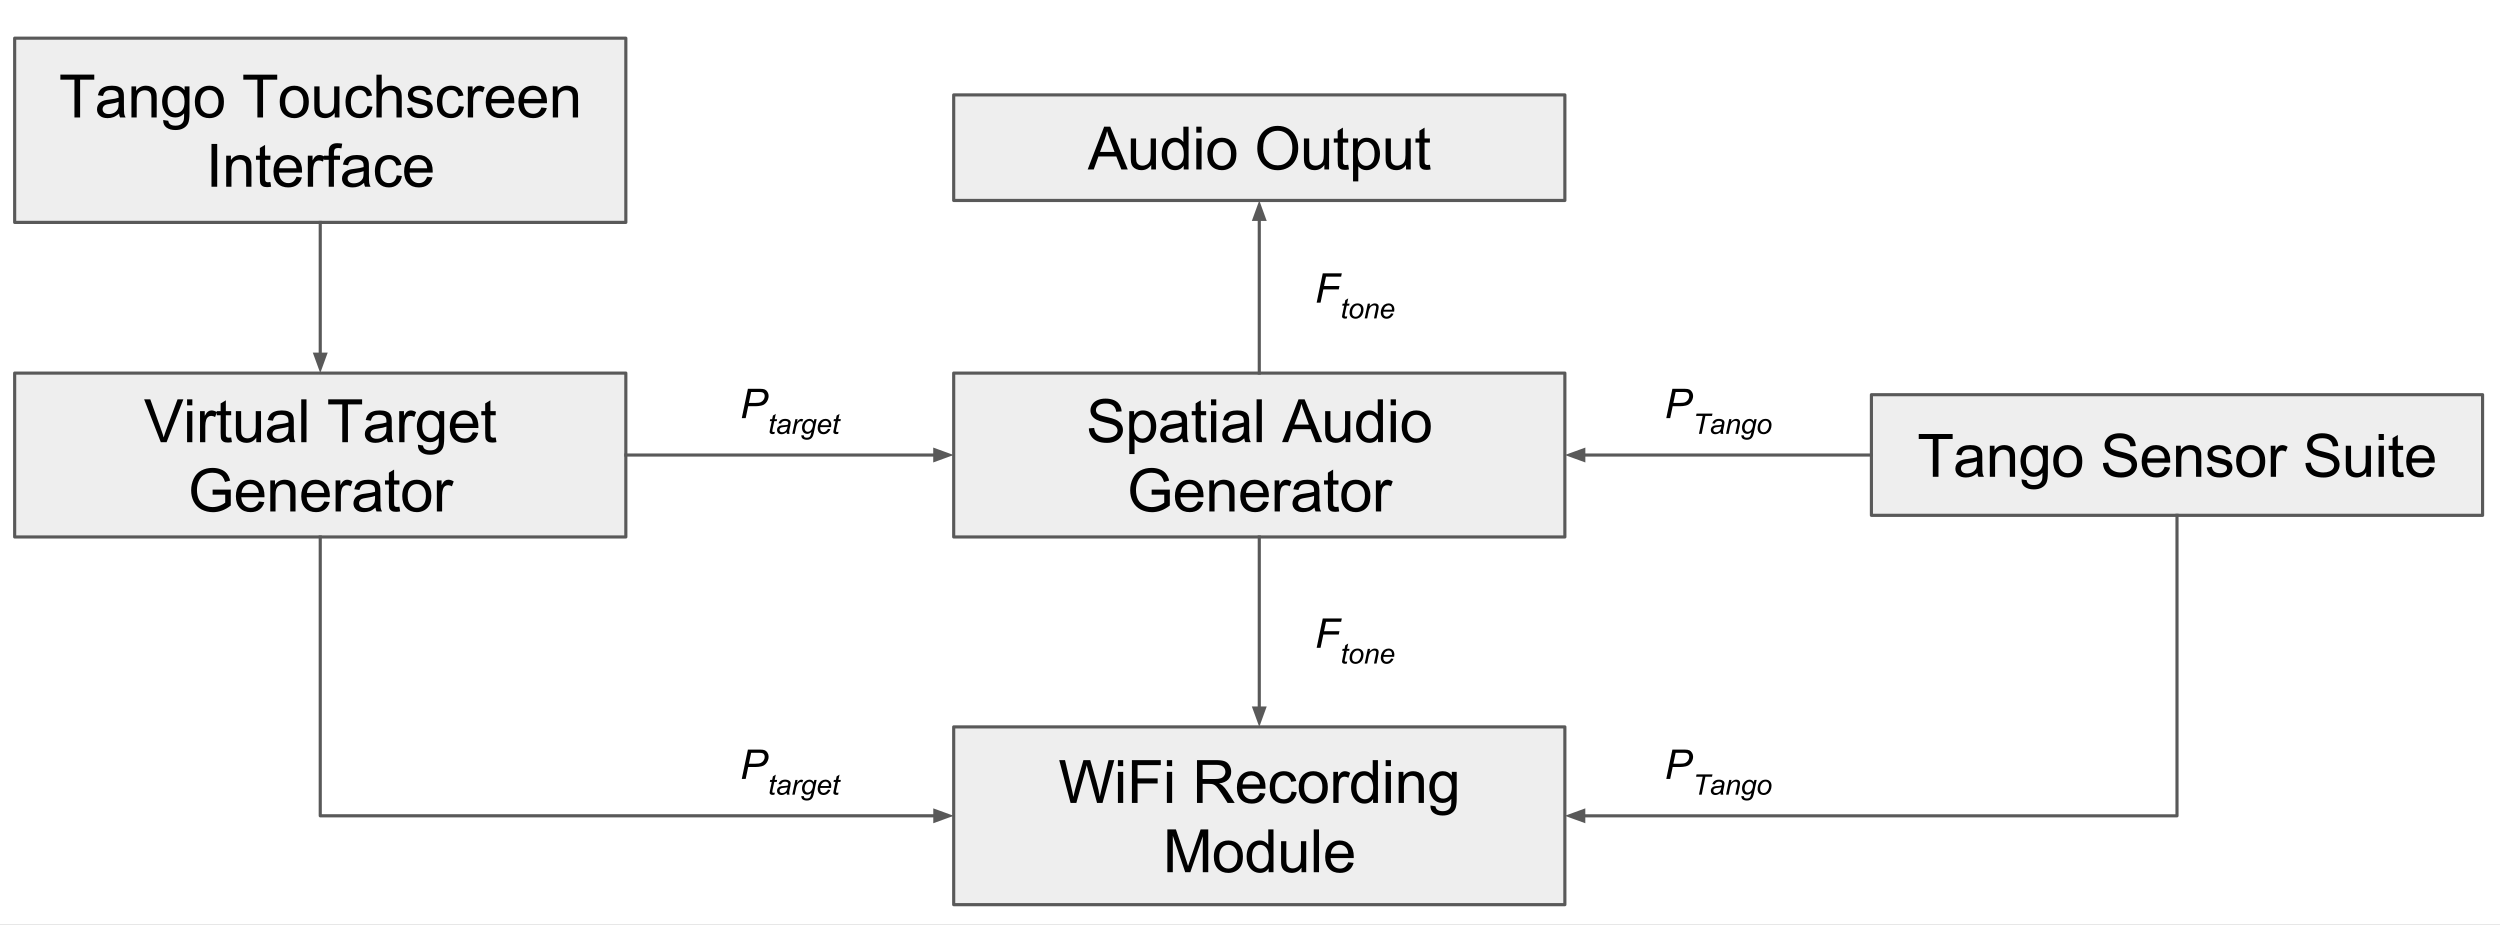 <?xml version="1.0" encoding="UTF-8" standalone="no"?>
<svg
   xmlns:dc="http://purl.org/dc/elements/1.1/"
   xmlns:cc="http://creativecommons.org/ns#"
   xmlns:rdf="http://www.w3.org/1999/02/22-rdf-syntax-ns#"
   xmlns:svg="http://www.w3.org/2000/svg"
   xmlns="http://www.w3.org/2000/svg"
   xmlns:sodipodi="http://sodipodi.sourceforge.net/DTD/sodipodi-0.dtd"
   xmlns:inkscape="http://www.inkscape.org/namespaces/inkscape"
   version="1.1"
   viewBox="0 0 793.748 293.603"
   stroke-miterlimit="10"
   id="svg4327"
   inkscape:version="0.91 r13725"
   sodipodi:docname="pipeline.svg"
   width="793.748"
   height="293.603"
   style="fill:none;stroke:none;stroke-linecap:square;stroke-miterlimit:10">
  <rect x="0" y="0" width="793.748" height="293.603" fill="#808080" stroke="none"/>
  <defs
     id="defs4460">
    <clipPath
       clipPathUnits="userSpaceOnUse"
       id="clipPath4466">
      <rect
         style="fill:none;fill-opacity:1;stroke:#000000;stroke-width:1;stroke-miterlimit:4;stroke-dasharray:none;stroke-dashoffset:0;stroke-opacity:1"
         id="rect4468"
         width="793.748"
         height="293.603"
         x="58.35"
         y="75.977" />
    </clipPath>
  </defs>
  <sodipodi:namedview
     pagecolor="#ffffff"
     bordercolor="#666666"
     borderopacity="1"
     objecttolerance="10"
     gridtolerance="10"
     guidetolerance="10"
     inkscape:pageopacity="0"
     inkscape:pageshadow="2"
     inkscape:window-width="2560"
     inkscape:window-height="1387"
     id="namedview4458"
     showgrid="false"
     fit-margin-top="0"
     fit-margin-left="0"
     fit-margin-right="0"
     fit-margin-bottom="0"
     inkscape:zoom="1.0796875"
     inkscape:cx="430.71479"
     inkscape:cy="237.19768"
     inkscape:window-x="1920"
     inkscape:window-y="0"
     inkscape:window-maximized="1"
     inkscape:current-layer="svg4327" />
  <clipPath
     id="p.0">
    <path
       d="M 0,0 960,0 960,540 0,540 0,0 Z"
       id="path4330"
       inkscape:connector-curvature="0"
       style="clip-rule:nonzero" />
  </clipPath>
  <g
     clip-path="url(#clipPath4466)"
     id="g4332"
     transform="translate(-58.35,-75.977)">
    <path
       d="m 0,0 960,0 0,540 -960,0 z"
       id="path4334"
       inkscape:connector-curvature="0"
       style="fill:#ffffff;fill-rule:evenodd" />
    <path
       d="m 63.005,88.102 194.047,0 0,58.488 -194.047,0 z"
       id="path4336"
       inkscape:connector-curvature="0"
       style="fill:#eeeeee;fill-rule:evenodd" />
    <path
       d="m 63.005,88.102 194.047,0 0,58.488 -194.047,0 z"
       id="path4338"
       inkscape:connector-curvature="0"
       style="fill-rule:evenodd;stroke:#595959;stroke-width:1;stroke-linecap:butt;stroke-linejoin:round" />
    <path
       d="m 81.986,113.266 0,-12 -4.469,0 0,-1.594 10.766,0 0,1.594 -4.5,0 0,12 -1.797,0 z m 14.162,-1.219 q -0.938,0.797 -1.797,1.125 -0.859,0.312 -1.844,0.312 -1.609,0 -2.484,-0.781 -0.875,-0.797 -0.875,-2.031 0,-0.734 0.328,-1.328 0.328,-0.594 0.859,-0.953 0.531,-0.359 1.203,-0.547 0.5,-0.141 1.484,-0.25 2.031,-0.25 2.984,-0.578 0,-0.344 0,-0.438 0,-1.016 -0.469,-1.438 -0.641,-0.562 -1.906,-0.562 -1.172,0 -1.734,0.406 -0.562,0.406 -0.828,1.469 l -1.641,-0.234 q 0.234,-1.047 0.734,-1.688 0.516,-0.641 1.469,-0.984 0.969,-0.359 2.25,-0.359 1.266,0 2.047,0.297 0.781,0.297 1.156,0.75 0.375,0.453 0.516,1.141 0.094,0.422 0.094,1.531 l 0,2.234 q 0,2.328 0.094,2.953 0.109,0.609 0.438,1.172 l -1.75,0 q -0.266,-0.516 -0.328,-1.219 z m -0.141,-3.719 q -0.906,0.359 -2.734,0.625 -1.031,0.141 -1.453,0.328 -0.422,0.188 -0.656,0.547 -0.234,0.359 -0.234,0.797 0,0.672 0.5,1.125 0.516,0.438 1.484,0.438 0.969,0 1.719,-0.422 0.75,-0.438 1.109,-1.156 0.266,-0.578 0.266,-1.672 l 0,-0.609 z m 4.079,4.938 0,-9.859 1.5,0 0,1.406 q 1.094,-1.625 3.141,-1.625 0.891,0 1.641,0.328 0.75,0.312 1.109,0.844 0.375,0.516 0.531,1.219 0.094,0.469 0.094,1.625 l 0,6.062 -1.672,0 0,-6 q 0,-1.016 -0.203,-1.516 -0.188,-0.516 -0.688,-0.812 -0.5,-0.297 -1.172,-0.297 -1.062,0 -1.844,0.672 -0.766,0.672 -0.766,2.578 l 0,5.375 -1.672,0 z m 10.079,0.812 1.609,0.25 q 0.109,0.75 0.578,1.094 0.609,0.453 1.688,0.453 1.172,0 1.797,-0.469 0.625,-0.453 0.859,-1.281 0.125,-0.516 0.109,-2.156 -1.094,1.297 -2.719,1.297 -2.031,0 -3.156,-1.469 -1.109,-1.469 -1.109,-3.516 0,-1.406 0.516,-2.594 0.516,-1.203 1.484,-1.844 0.969,-0.656 2.266,-0.656 1.75,0 2.875,1.406 l 0,-1.188 1.547,0 0,8.516 q 0,2.312 -0.469,3.266 -0.469,0.969 -1.484,1.516 -1.016,0.562 -2.5,0.562 -1.766,0 -2.859,-0.797 -1.078,-0.797 -1.031,-2.391 z m 1.375,-5.922 q 0,1.953 0.766,2.844 0.781,0.891 1.938,0.891 1.141,0 1.922,-0.891 0.781,-0.891 0.781,-2.781 0,-1.812 -0.812,-2.719 -0.797,-0.922 -1.922,-0.922 -1.109,0 -1.891,0.906 -0.781,0.891 -0.781,2.672 z m 8.673,0.188 q 0,-2.734 1.531,-4.062 1.266,-1.094 3.094,-1.094 2.031,0 3.312,1.344 1.297,1.328 1.297,3.672 0,1.906 -0.578,3 -0.562,1.078 -1.656,1.688 -1.078,0.594 -2.375,0.594 -2.062,0 -3.344,-1.328 -1.281,-1.328 -1.281,-3.812 z m 1.719,0 q 0,1.891 0.828,2.828 0.828,0.938 2.078,0.938 1.25,0 2.062,-0.938 0.828,-0.953 0.828,-2.891 0,-1.828 -0.828,-2.766 -0.828,-0.938 -2.062,-0.938 -1.25,0 -2.078,0.938 -0.828,0.938 -0.828,2.828 z m 18.137,4.922 0,-12 -4.469,0 0,-1.594 10.766,0 0,1.594 -4.5,0 0,12 -1.797,0 z m 7.099,-4.922 q 0,-2.734 1.531,-4.062 1.266,-1.094 3.094,-1.094 2.031,0 3.312,1.344 1.297,1.328 1.297,3.672 0,1.906 -0.578,3 -0.562,1.078 -1.656,1.688 -1.078,0.594 -2.375,0.594 -2.062,0 -3.344,-1.328 -1.281,-1.328 -1.281,-3.812 z m 1.719,0 q 0,1.891 0.828,2.828 0.828,0.938 2.078,0.938 1.25,0 2.062,-0.938 0.828,-0.953 0.828,-2.891 0,-1.828 -0.828,-2.766 -0.828,-0.938 -2.062,-0.938 -1.25,0 -2.078,0.938 -0.828,0.938 -0.828,2.828 z m 15.735,4.922 0,-1.453 q -1.141,1.672 -3.125,1.672 -0.859,0 -1.625,-0.328 -0.75,-0.344 -1.125,-0.844 -0.359,-0.5 -0.516,-1.234 -0.094,-0.5 -0.094,-1.562 l 0,-6.109 1.672,0 0,5.469 q 0,1.312 0.094,1.766 0.156,0.656 0.672,1.031 0.516,0.375 1.266,0.375 0.75,0 1.406,-0.375 0.656,-0.391 0.922,-1.047 0.281,-0.672 0.281,-1.938 l 0,-5.281 1.672,0 0,9.859 -1.5,0 z m 10.36,-3.609 1.641,0.219 q -0.266,1.688 -1.375,2.656 -1.109,0.953 -2.734,0.953 -2.016,0 -3.25,-1.312 -1.219,-1.328 -1.219,-3.797 0,-1.594 0.516,-2.781 0.531,-1.203 1.609,-1.797 1.094,-0.609 2.359,-0.609 1.609,0 2.625,0.812 1.016,0.812 1.312,2.312 l -1.625,0.25 q -0.234,-1 -0.828,-1.5 -0.594,-0.5 -1.422,-0.5 -1.266,0 -2.062,0.906 -0.781,0.906 -0.781,2.859 0,1.984 0.766,2.891 0.766,0.891 1.984,0.891 0.984,0 1.641,-0.594 0.656,-0.609 0.844,-1.859 z m 2.891,3.609 0,-13.594 1.672,0 0,4.875 q 1.172,-1.359 2.953,-1.359 1.094,0 1.891,0.438 0.812,0.422 1.156,1.188 0.359,0.766 0.359,2.203 l 0,6.25 -1.672,0 0,-6.25 q 0,-1.25 -0.547,-1.812 -0.547,-0.578 -1.531,-0.578 -0.75,0 -1.406,0.391 -0.641,0.375 -0.922,1.047 -0.281,0.656 -0.281,1.812 l 0,5.391 -1.672,0 z m 9.704,-2.938 1.656,-0.266 q 0.141,1 0.766,1.531 0.641,0.516 1.781,0.516 1.156,0 1.703,-0.469 0.562,-0.469 0.562,-1.094 0,-0.562 -0.484,-0.891 -0.344,-0.219 -1.703,-0.562 -1.844,-0.469 -2.562,-0.797 -0.703,-0.344 -1.078,-0.938 -0.359,-0.609 -0.359,-1.328 0,-0.656 0.297,-1.219 0.312,-0.562 0.828,-0.938 0.391,-0.281 1.062,-0.484 0.672,-0.203 1.437,-0.203 1.172,0 2.047,0.344 0.875,0.328 1.281,0.906 0.422,0.562 0.578,1.516 l -1.625,0.219 q -0.109,-0.75 -0.656,-1.172 -0.531,-0.438 -1.5,-0.438 -1.156,0 -1.641,0.391 -0.484,0.375 -0.484,0.875 0,0.328 0.203,0.594 0.203,0.266 0.641,0.438 0.25,0.094 1.469,0.438 1.766,0.469 2.469,0.766 0.703,0.297 1.094,0.875 0.406,0.578 0.406,1.438 0,0.828 -0.484,1.578 -0.484,0.734 -1.406,1.141 -0.922,0.391 -2.078,0.391 -1.922,0 -2.937,-0.797 -1,-0.797 -1.281,-2.359 z m 16.437,-0.672 1.641,0.219 q -0.266,1.688 -1.375,2.656 -1.109,0.953 -2.734,0.953 -2.016,0 -3.25,-1.312 -1.219,-1.328 -1.219,-3.797 0,-1.594 0.516,-2.781 0.531,-1.203 1.609,-1.797 1.094,-0.609 2.359,-0.609 1.609,0 2.625,0.812 1.016,0.812 1.312,2.312 l -1.625,0.25 q -0.234,-1 -0.828,-1.5 -0.594,-0.5 -1.422,-0.5 -1.266,0 -2.062,0.906 -0.781,0.906 -0.781,2.859 0,1.984 0.766,2.891 0.766,0.891 1.984,0.891 0.984,0 1.641,-0.594 0.656,-0.609 0.844,-1.859 z m 2.875,3.609 0,-9.859 1.5,0 0,1.5 q 0.578,-1.047 1.062,-1.375 0.484,-0.344 1.078,-0.344 0.844,0 1.719,0.547 l -0.578,1.547 q -0.609,-0.359 -1.234,-0.359 -0.547,0 -0.984,0.328 -0.422,0.328 -0.609,0.906 -0.281,0.891 -0.281,1.953 l 0,5.156 -1.672,0 z m 12.978,-3.172 1.719,0.219 q -0.406,1.5 -1.516,2.344 -1.094,0.828 -2.812,0.828 -2.156,0 -3.422,-1.328 -1.266,-1.328 -1.266,-3.734 0,-2.484 1.266,-3.859 1.281,-1.375 3.328,-1.375 1.984,0 3.234,1.344 1.25,1.344 1.25,3.797 0,0.141 -0.016,0.438 l -7.344,0 q 0.094,1.625 0.922,2.484 0.828,0.859 2.062,0.859 0.906,0 1.547,-0.469 0.656,-0.484 1.047,-1.547 z m -5.484,-2.703 5.5,0 q -0.109,-1.234 -0.625,-1.859 -0.797,-0.969 -2.078,-0.969 -1.141,0 -1.938,0.781 -0.781,0.766 -0.859,2.047 z m 15.86,2.703 1.719,0.219 q -0.406,1.5 -1.516,2.344 -1.094,0.828 -2.812,0.828 -2.156,0 -3.422,-1.328 -1.266,-1.328 -1.266,-3.734 0,-2.484 1.266,-3.859 1.281,-1.375 3.328,-1.375 1.984,0 3.234,1.344 1.25,1.344 1.25,3.797 0,0.141 -0.016,0.438 l -7.344,0 q 0.094,1.625 0.922,2.484 0.828,0.859 2.062,0.859 0.906,0 1.547,-0.469 0.656,-0.484 1.047,-1.547 z m -5.484,-2.703 5.5,0 q -0.109,-1.234 -0.625,-1.859 -0.797,-0.969 -2.078,-0.969 -1.141,0 -1.938,0.781 -0.781,0.766 -0.859,2.047 z m 9.11,5.875 0,-9.859 1.5,0 0,1.406 q 1.094,-1.625 3.141,-1.625 0.891,0 1.641,0.328 0.75,0.312 1.109,0.844 0.375,0.516 0.531,1.219 0.094,0.469 0.094,1.625 l 0,6.062 -1.672,0 0,-6 q 0,-1.016 -0.203,-1.516 -0.188,-0.516 -0.688,-0.812 -0.5,-0.297 -1.172,-0.297 -1.062,0 -1.844,0.672 -0.766,0.672 -0.766,2.578 l 0,5.375 -1.672,0 z"
       id="path4340"
       inkscape:connector-curvature="0"
       style="fill:#000000;fill-rule:nonzero" />
    <path
       d="m 125.498,135.266 0,-13.594 1.812,0 0,13.594 -1.812,0 z m 4.668,0 0,-9.859 1.5,0 0,1.406 q 1.094,-1.625 3.141,-1.625 0.891,0 1.641,0.328 0.75,0.312 1.109,0.844 0.375,0.516 0.531,1.219 0.094,0.469 0.094,1.625 l 0,6.062 -1.672,0 0,-6 q 0,-1.016 -0.203,-1.516 -0.188,-0.516 -0.688,-0.812 -0.5,-0.297 -1.172,-0.297 -1.062,0 -1.844,0.672 -0.766,0.672 -0.766,2.578 l 0,5.375 -1.672,0 z m 14.032,-1.5 0.234,1.484 q -0.703,0.141 -1.266,0.141 -0.906,0 -1.406,-0.281 -0.5,-0.297 -0.703,-0.75 -0.203,-0.469 -0.203,-1.984 l 0,-5.656 -1.234,0 0,-1.312 1.234,0 0,-2.438 1.656,-1 0,3.438 1.688,0 0,1.312 -1.688,0 0,5.75 q 0,0.719 0.078,0.922 0.094,0.203 0.297,0.328 0.203,0.125 0.578,0.125 0.266,0 0.734,-0.078 z m 8.277,-1.672 1.719,0.219 q -0.406,1.5 -1.516,2.344 -1.094,0.828 -2.812,0.828 -2.156,0 -3.422,-1.328 -1.266,-1.328 -1.266,-3.734 0,-2.484 1.266,-3.859 1.281,-1.375 3.328,-1.375 1.984,0 3.234,1.344 1.25,1.344 1.25,3.797 0,0.141 -0.016,0.438 l -7.344,0 q 0.094,1.625 0.922,2.484 0.828,0.859 2.062,0.859 0.906,0 1.547,-0.469 0.656,-0.484 1.047,-1.547 z m -5.484,-2.703 5.5,0 q -0.109,-1.234 -0.625,-1.859 -0.797,-0.969 -2.078,-0.969 -1.141,0 -1.938,0.781 -0.781,0.766 -0.859,2.047 z m 9.094,5.875 0,-9.859 1.5,0 0,1.5 q 0.578,-1.047 1.062,-1.375 0.484,-0.344 1.078,-0.344 0.844,0 1.719,0.547 l -0.578,1.547 q -0.609,-0.359 -1.234,-0.359 -0.547,0 -0.984,0.328 -0.422,0.328 -0.609,0.906 -0.281,0.891 -0.281,1.953 l 0,5.156 -1.672,0 z m 6.635,0 0,-8.547 -1.484,0 0,-1.312 1.484,0 0,-1.047 q 0,-0.984 0.172,-1.469 0.234,-0.656 0.844,-1.047 0.609,-0.406 1.703,-0.406 0.703,0 1.562,0.156 l -0.25,1.469 q -0.516,-0.094 -0.984,-0.094 -0.766,0 -1.078,0.328 -0.312,0.312 -0.312,1.203 l 0,0.906 1.922,0 0,1.312 -1.922,0 0,8.547 -1.656,0 z m 11.215,-1.219 q -0.938,0.797 -1.797,1.125 -0.859,0.312 -1.844,0.312 -1.609,0 -2.484,-0.781 -0.875,-0.797 -0.875,-2.031 0,-0.734 0.328,-1.328 0.328,-0.594 0.859,-0.953 0.531,-0.359 1.203,-0.547 0.5,-0.141 1.484,-0.25 2.031,-0.25 2.984,-0.578 0,-0.344 0,-0.438 0,-1.016 -0.469,-1.437 -0.641,-0.562 -1.906,-0.562 -1.172,0 -1.734,0.406 -0.562,0.406 -0.828,1.469 l -1.641,-0.234 q 0.234,-1.047 0.734,-1.687 0.516,-0.641 1.469,-0.984 0.969,-0.359 2.25,-0.359 1.266,0 2.047,0.297 0.781,0.297 1.156,0.75 0.375,0.453 0.516,1.141 0.094,0.422 0.094,1.531 l 0,2.234 q 0,2.328 0.094,2.953 0.109,0.609 0.438,1.172 l -1.75,0 q -0.266,-0.516 -0.328,-1.219 z m -0.141,-3.719 q -0.906,0.359 -2.734,0.625 -1.031,0.141 -1.453,0.328 -0.422,0.188 -0.656,0.547 -0.234,0.359 -0.234,0.797 0,0.672 0.5,1.125 0.516,0.438 1.484,0.438 0.969,0 1.719,-0.422 0.75,-0.438 1.109,-1.156 0.266,-0.578 0.266,-1.672 l 0,-0.609 z m 10.516,1.328 1.641,0.219 q -0.266,1.688 -1.375,2.656 -1.109,0.953 -2.734,0.953 -2.016,0 -3.25,-1.312 -1.219,-1.328 -1.219,-3.797 0,-1.594 0.516,-2.781 0.531,-1.203 1.609,-1.797 1.094,-0.609 2.359,-0.609 1.609,0 2.625,0.812 1.016,0.812 1.312,2.312 l -1.625,0.25 q -0.234,-1 -0.828,-1.5 -0.594,-0.5 -1.422,-0.5 -1.266,0 -2.062,0.906 -0.781,0.906 -0.781,2.859 0,1.984 0.766,2.891 0.766,0.891 1.984,0.891 0.984,0 1.641,-0.594 0.656,-0.609 0.844,-1.859 z m 9.641,0.438 1.719,0.219 q -0.406,1.5 -1.516,2.344 -1.094,0.828 -2.812,0.828 -2.156,0 -3.422,-1.328 -1.266,-1.328 -1.266,-3.734 0,-2.484 1.266,-3.859 1.281,-1.375 3.328,-1.375 1.984,0 3.234,1.344 1.25,1.344 1.25,3.797 0,0.141 -0.016,0.438 l -7.344,0 q 0.094,1.625 0.922,2.484 0.828,0.859 2.062,0.859 0.906,0 1.547,-0.469 0.656,-0.484 1.047,-1.547 z m -5.484,-2.703 5.5,0 q -0.109,-1.234 -0.625,-1.859 -0.797,-0.969 -2.078,-0.969 -1.141,0 -1.938,0.781 -0.781,0.766 -0.859,2.047 z"
       id="path4342"
       inkscape:connector-curvature="0"
       style="fill:#000000;fill-rule:nonzero" />
    <path
       d="m 63.005,194.428 194.047,0 0,52.031 -194.047,0 z"
       id="path4344"
       inkscape:connector-curvature="0"
       style="fill:#eeeeee;fill-rule:evenodd" />
    <path
       d="m 63.005,194.428 194.047,0 0,52.031 -194.047,0 z"
       id="path4346"
       inkscape:connector-curvature="0"
       style="fill-rule:evenodd;stroke:#595959;stroke-width:1;stroke-linecap:butt;stroke-linejoin:round" />
    <path
       d="m 109.397,216.364 -5.281,-13.594 1.953,0 3.531,9.875 q 0.438,1.188 0.719,2.219 0.312,-1.109 0.734,-2.219 l 3.672,-9.875 1.844,0 -5.328,13.594 -1.844,0 z m 8.35,-11.688 0,-1.906 1.672,0 0,1.906 -1.672,0 z m 0,11.688 0,-9.859 1.672,0 0,9.859 -1.672,0 z m 4.114,0 0,-9.859 1.5,0 0,1.5 q 0.578,-1.047 1.062,-1.375 0.484,-0.344 1.078,-0.344 0.844,0 1.719,0.547 l -0.578,1.547 q -0.609,-0.359 -1.234,-0.359 -0.547,0 -0.984,0.328 -0.422,0.328 -0.609,0.906 -0.281,0.891 -0.281,1.953 l 0,5.156 -1.672,0 z m 9.885,-1.5 0.234,1.484 q -0.703,0.141 -1.266,0.141 -0.906,0 -1.406,-0.281 -0.5,-0.297 -0.703,-0.75 -0.203,-0.469 -0.203,-1.984 l 0,-5.656 -1.234,0 0,-1.312 1.234,0 0,-2.438 1.656,-1 0,3.438 1.688,0 0,1.312 -1.688,0 0,5.75 q 0,0.719 0.078,0.922 0.094,0.203 0.297,0.328 0.203,0.125 0.578,0.125 0.266,0 0.734,-0.078 z m 7.98,1.5 0,-1.453 q -1.141,1.672 -3.125,1.672 -0.859,0 -1.625,-0.328 -0.75,-0.344 -1.125,-0.844 -0.359,-0.5 -0.516,-1.234 -0.094,-0.5 -0.094,-1.562 l 0,-6.109 1.672,0 0,5.469 q 0,1.312 0.094,1.766 0.156,0.656 0.672,1.031 0.516,0.375 1.266,0.375 0.75,0 1.406,-0.375 0.656,-0.391 0.922,-1.047 0.281,-0.672 0.281,-1.938 l 0,-5.281 1.672,0 0,9.859 -1.5,0 z m 10.36,-1.219 q -0.938,0.797 -1.797,1.125 -0.859,0.312 -1.844,0.312 -1.609,0 -2.484,-0.781 -0.875,-0.797 -0.875,-2.031 0,-0.734 0.328,-1.328 0.328,-0.594 0.859,-0.953 0.531,-0.359 1.203,-0.547 0.5,-0.141 1.484,-0.25 2.031,-0.25 2.984,-0.578 0,-0.344 0,-0.438 0,-1.016 -0.469,-1.438 -0.641,-0.562 -1.906,-0.562 -1.172,0 -1.734,0.406 -0.562,0.406 -0.828,1.469 l -1.641,-0.234 q 0.234,-1.047 0.734,-1.688 0.516,-0.641 1.469,-0.984 0.969,-0.359 2.25,-0.359 1.266,0 2.047,0.297 0.781,0.297 1.156,0.75 0.375,0.453 0.516,1.141 0.094,0.422 0.094,1.531 l 0,2.234 q 0,2.328 0.094,2.953 0.109,0.609 0.438,1.172 l -1.75,0 q -0.266,-0.516 -0.328,-1.219 z m -0.141,-3.719 q -0.906,0.359 -2.734,0.625 -1.031,0.141 -1.453,0.328 -0.422,0.188 -0.656,0.547 -0.234,0.359 -0.234,0.797 0,0.672 0.5,1.125 0.516,0.438 1.484,0.438 0.969,0 1.719,-0.422 0.75,-0.438 1.109,-1.156 0.266,-0.578 0.266,-1.672 l 0,-0.609 z m 4.048,4.938 0,-13.594 1.672,0 0,13.594 -1.672,0 z m 13.031,0 0,-12 -4.469,0 0,-1.594 10.766,0 0,1.594 -4.5,0 0,12 -1.797,0 z m 14.162,-1.219 q -0.938,0.797 -1.797,1.125 -0.859,0.312 -1.844,0.312 -1.609,0 -2.484,-0.781 -0.875,-0.797 -0.875,-2.031 0,-0.734 0.328,-1.328 0.328,-0.594 0.859,-0.953 0.531,-0.359 1.203,-0.547 0.5,-0.141 1.484,-0.25 2.031,-0.25 2.984,-0.578 0,-0.344 0,-0.438 0,-1.016 -0.469,-1.438 -0.641,-0.562 -1.906,-0.562 -1.172,0 -1.734,0.406 -0.562,0.406 -0.828,1.469 l -1.641,-0.234 q 0.234,-1.047 0.734,-1.688 0.516,-0.641 1.469,-0.984 0.969,-0.359 2.25,-0.359 1.266,0 2.047,0.297 0.781,0.297 1.156,0.75 0.375,0.453 0.516,1.141 0.094,0.422 0.094,1.531 l 0,2.234 q 0,2.328 0.094,2.953 0.109,0.609 0.438,1.172 l -1.75,0 q -0.266,-0.516 -0.328,-1.219 z m -0.141,-3.719 q -0.906,0.359 -2.734,0.625 -1.031,0.141 -1.453,0.328 -0.422,0.188 -0.656,0.547 -0.234,0.359 -0.234,0.797 0,0.672 0.5,1.125 0.516,0.438 1.484,0.438 0.969,0 1.719,-0.422 0.75,-0.438 1.109,-1.156 0.266,-0.578 0.266,-1.672 l 0,-0.609 z m 4.063,4.938 0,-9.859 1.5,0 0,1.5 q 0.578,-1.047 1.062,-1.375 0.484,-0.344 1.078,-0.344 0.844,0 1.719,0.547 l -0.578,1.547 q -0.609,-0.359 -1.234,-0.359 -0.547,0 -0.984,0.328 -0.422,0.328 -0.609,0.906 -0.281,0.891 -0.281,1.953 l 0,5.156 -1.672,0 z m 5.931,0.812 1.609,0.25 q 0.109,0.75 0.578,1.094 0.609,0.453 1.688,0.453 1.172,0 1.797,-0.469 0.625,-0.453 0.859,-1.281 0.125,-0.516 0.109,-2.156 -1.094,1.297 -2.719,1.297 -2.031,0 -3.156,-1.469 -1.109,-1.469 -1.109,-3.516 0,-1.406 0.516,-2.594 0.516,-1.203 1.484,-1.844 0.969,-0.656 2.266,-0.656 1.75,0 2.875,1.406 l 0,-1.188 1.547,0 0,8.516 q 0,2.312 -0.469,3.266 -0.469,0.969 -1.484,1.516 -1.016,0.562 -2.5,0.562 -1.766,0 -2.859,-0.797 -1.078,-0.797 -1.031,-2.391 z m 1.375,-5.922 q 0,1.953 0.766,2.844 0.781,0.891 1.938,0.891 1.141,0 1.922,-0.891 0.781,-0.891 0.781,-2.781 0,-1.812 -0.812,-2.719 -0.797,-0.922 -1.922,-0.922 -1.109,0 -1.891,0.906 -0.781,0.891 -0.781,2.672 z m 16.048,1.938 1.719,0.219 q -0.406,1.5 -1.516,2.344 -1.094,0.828 -2.812,0.828 -2.156,0 -3.422,-1.328 -1.266,-1.328 -1.266,-3.734 0,-2.484 1.266,-3.859 1.281,-1.375 3.328,-1.375 1.984,0 3.234,1.344 1.25,1.344 1.25,3.797 0,0.141 -0.016,0.438 l -7.344,0 q 0.094,1.625 0.922,2.484 0.828,0.859 2.062,0.859 0.906,0 1.547,-0.469 0.656,-0.484 1.047,-1.547 z m -5.484,-2.703 5.5,0 q -0.109,-1.234 -0.625,-1.859 -0.797,-0.969 -2.078,-0.969 -1.141,0 -1.938,0.781 -0.781,0.766 -0.859,2.047 z m 12.766,4.375 0.234,1.484 q -0.703,0.141 -1.266,0.141 -0.906,0 -1.406,-0.281 -0.5,-0.297 -0.703,-0.75 -0.203,-0.469 -0.203,-1.984 l 0,-5.656 -1.234,0 0,-1.312 1.234,0 0,-2.438 1.656,-1 0,3.438 1.688,0 0,1.312 -1.688,0 0,5.75 q 0,0.719 0.078,0.922 0.094,0.203 0.297,0.328 0.203,0.125 0.578,0.125 0.266,0 0.734,-0.078 z"
       id="path4348"
       inkscape:connector-curvature="0"
       style="fill:#000000;fill-rule:nonzero" />
    <path
       d="m 125.858,233.035 0,-1.609 5.766,0 0,5.047 q -1.328,1.062 -2.75,1.594 -1.406,0.531 -2.891,0.531 -2,0 -3.641,-0.859 -1.625,-0.859 -2.469,-2.484 -0.828,-1.625 -0.828,-3.625 0,-1.984 0.828,-3.703 0.828,-1.719 2.391,-2.547 1.562,-0.844 3.594,-0.844 1.469,0 2.656,0.484 1.203,0.469 1.875,1.328 0.672,0.844 1.031,2.219 l -1.625,0.438 q -0.312,-1.031 -0.766,-1.625 -0.453,-0.594 -1.297,-0.953 -0.844,-0.359 -1.875,-0.359 -1.234,0 -2.141,0.375 -0.891,0.375 -1.453,1 -0.547,0.609 -0.844,1.344 -0.531,1.25 -0.531,2.734 0,1.812 0.625,3.047 0.641,1.219 1.828,1.812 1.203,0.594 2.547,0.594 1.172,0 2.281,-0.453 1.109,-0.453 1.688,-0.953 l 0,-2.531 -4,0 z m 14.683,2.156 1.719,0.219 q -0.406,1.5 -1.516,2.344 -1.094,0.828 -2.812,0.828 -2.156,0 -3.422,-1.328 -1.266,-1.328 -1.266,-3.734 0,-2.484 1.266,-3.859 1.281,-1.375 3.328,-1.375 1.984,0 3.234,1.344 1.25,1.344 1.25,3.797 0,0.141 -0.016,0.438 l -7.344,0 q 0.094,1.625 0.922,2.484 0.828,0.859 2.062,0.859 0.906,0 1.547,-0.469 0.656,-0.484 1.047,-1.547 z m -5.484,-2.703 5.5,0 q -0.109,-1.234 -0.625,-1.859 -0.797,-0.969 -2.078,-0.969 -1.141,0 -1.938,0.781 -0.781,0.766 -0.859,2.047 z m 9.11,5.875 0,-9.859 1.5,0 0,1.406 q 1.094,-1.625 3.141,-1.625 0.891,0 1.641,0.328 0.75,0.312 1.109,0.844 0.375,0.516 0.531,1.219 0.094,0.469 0.094,1.625 l 0,6.062 -1.672,0 0,-6 q 0,-1.016 -0.203,-1.516 -0.188,-0.516 -0.688,-0.812 -0.5,-0.297 -1.172,-0.297 -1.062,0 -1.844,0.672 -0.766,0.672 -0.766,2.578 l 0,5.375 -1.672,0 z m 17.126,-3.172 1.719,0.219 q -0.406,1.5 -1.516,2.344 -1.094,0.828 -2.812,0.828 -2.156,0 -3.422,-1.328 -1.266,-1.328 -1.266,-3.734 0,-2.484 1.266,-3.859 1.281,-1.375 3.328,-1.375 1.984,0 3.234,1.344 1.25,1.344 1.25,3.797 0,0.141 -0.016,0.438 l -7.344,0 q 0.094,1.625 0.922,2.484 0.828,0.859 2.062,0.859 0.906,0 1.547,-0.469 0.656,-0.484 1.047,-1.547 z m -5.484,-2.703 5.5,0 q -0.109,-1.234 -0.625,-1.859 -0.797,-0.969 -2.078,-0.969 -1.141,0 -1.938,0.781 -0.781,0.766 -0.859,2.047 z m 9.094,5.875 0,-9.859 1.5,0 0,1.5 q 0.578,-1.047 1.062,-1.375 0.484,-0.344 1.078,-0.344 0.844,0 1.719,0.547 l -0.578,1.547 q -0.609,-0.359 -1.234,-0.359 -0.547,0 -0.984,0.328 -0.422,0.328 -0.609,0.906 -0.281,0.891 -0.281,1.953 l 0,5.156 -1.672,0 z m 12.666,-1.219 q -0.938,0.797 -1.797,1.125 -0.859,0.312 -1.844,0.312 -1.609,0 -2.484,-0.781 -0.875,-0.797 -0.875,-2.031 0,-0.734 0.328,-1.328 0.328,-0.594 0.859,-0.953 0.531,-0.359 1.203,-0.547 0.5,-0.141 1.484,-0.25 2.031,-0.25 2.984,-0.578 0,-0.344 0,-0.438 0,-1.016 -0.469,-1.438 -0.641,-0.562 -1.906,-0.562 -1.172,0 -1.734,0.406 -0.562,0.406 -0.828,1.469 l -1.641,-0.234 q 0.234,-1.047 0.734,-1.688 0.516,-0.641 1.469,-0.984 0.969,-0.359 2.25,-0.359 1.266,0 2.047,0.297 0.781,0.297 1.156,0.75 0.375,0.453 0.516,1.141 0.094,0.422 0.094,1.531 l 0,2.234 q 0,2.328 0.094,2.953 0.109,0.609 0.438,1.172 l -1.75,0 q -0.266,-0.516 -0.328,-1.219 z m -0.141,-3.719 q -0.906,0.359 -2.734,0.625 -1.031,0.141 -1.453,0.328 -0.422,0.188 -0.656,0.547 -0.234,0.359 -0.234,0.797 0,0.672 0.5,1.125 0.516,0.438 1.484,0.438 0.969,0 1.719,-0.422 0.75,-0.438 1.109,-1.156 0.266,-0.578 0.266,-1.672 l 0,-0.609 z m 7.735,3.438 0.234,1.484 q -0.703,0.141 -1.266,0.141 -0.906,0 -1.406,-0.281 -0.5,-0.297 -0.703,-0.75 -0.203,-0.469 -0.203,-1.984 l 0,-5.656 -1.234,0 0,-1.312 1.234,0 0,-2.438 1.656,-1 0,3.438 1.688,0 0,1.312 -1.688,0 0,5.75 q 0,0.719 0.078,0.922 0.094,0.203 0.297,0.328 0.203,0.125 0.578,0.125 0.266,0 0.734,-0.078 z m 0.902,-3.422 q 0,-2.734 1.531,-4.062 1.266,-1.094 3.094,-1.094 2.031,0 3.312,1.344 1.297,1.328 1.297,3.672 0,1.906 -0.578,3 -0.562,1.078 -1.656,1.688 -1.078,0.594 -2.375,0.594 -2.062,0 -3.344,-1.328 -1.281,-1.328 -1.281,-3.812 z m 1.719,0 q 0,1.891 0.828,2.828 0.828,0.938 2.078,0.938 1.25,0 2.062,-0.938 0.828,-0.953 0.828,-2.891 0,-1.828 -0.828,-2.766 -0.828,-0.938 -2.062,-0.938 -1.25,0 -2.078,0.938 -0.828,0.938 -0.828,2.828 z m 9.266,4.922 0,-9.859 1.5,0 0,1.5 q 0.578,-1.047 1.062,-1.375 0.484,-0.344 1.078,-0.344 0.844,0 1.719,0.547 l -0.578,1.547 q -0.609,-0.359 -1.234,-0.359 -0.547,0 -0.984,0.328 -0.422,0.328 -0.609,0.906 -0.281,0.891 -0.281,1.953 l 0,5.156 -1.672,0 z"
       id="path4350"
       inkscape:connector-curvature="0"
       style="fill:#000000;fill-rule:nonzero" />
    <path
       d="m 361.147,194.428 194.047,0 0,52.031 -194.047,0 z"
       id="path4352"
       inkscape:connector-curvature="0"
       style="fill:#eeeeee;fill-rule:evenodd" />
    <path
       d="m 361.147,194.428 194.047,0 0,52.031 -194.047,0 z"
       id="path4354"
       inkscape:connector-curvature="0"
       style="fill-rule:evenodd;stroke:#595959;stroke-width:1;stroke-linecap:butt;stroke-linejoin:round" />
    <path
       d="m 404.059,211.989 1.688,-0.141 q 0.125,1.016 0.562,1.672 0.438,0.656 1.359,1.062 0.938,0.406 2.094,0.406 1.031,0 1.812,-0.312 0.797,-0.312 1.188,-0.844 0.391,-0.531 0.391,-1.156 0,-0.641 -0.375,-1.109 -0.375,-0.484 -1.234,-0.812 -0.547,-0.219 -2.422,-0.656 -1.875,-0.453 -2.625,-0.859 -0.969,-0.516 -1.453,-1.266 -0.469,-0.75 -0.469,-1.688 0,-1.031 0.578,-1.922 0.594,-0.906 1.703,-1.359 1.125,-0.469 2.5,-0.469 1.516,0 2.672,0.484 1.156,0.484 1.766,1.438 0.625,0.938 0.672,2.141 l -1.719,0.125 q -0.141,-1.281 -0.953,-1.938 -0.797,-0.672 -2.359,-0.672 -1.625,0 -2.375,0.609 -0.75,0.594 -0.75,1.438 0,0.734 0.531,1.203 0.516,0.469 2.703,0.969 2.203,0.5 3.016,0.875 1.188,0.547 1.75,1.391 0.578,0.828 0.578,1.922 0,1.094 -0.625,2.062 -0.625,0.953 -1.797,1.484 -1.156,0.531 -2.609,0.531 -1.844,0 -3.094,-0.531 -1.25,-0.547 -1.969,-1.625 -0.703,-1.078 -0.734,-2.453 z m 12.834,8.156 0,-13.641 1.531,0 0,1.281 q 0.531,-0.75 1.203,-1.125 0.688,-0.375 1.641,-0.375 1.266,0 2.234,0.656 0.969,0.641 1.453,1.828 0.5,1.188 0.5,2.594 0,1.516 -0.547,2.734 -0.547,1.203 -1.578,1.844 -1.031,0.641 -2.172,0.641 -0.844,0 -1.516,-0.344 -0.656,-0.359 -1.078,-0.891 l 0,4.797 -1.672,0 z m 1.516,-8.656 q 0,1.906 0.766,2.812 0.781,0.906 1.875,0.906 1.109,0 1.891,-0.938 0.797,-0.938 0.797,-2.922 0,-1.875 -0.781,-2.812 -0.766,-0.938 -1.844,-0.938 -1.062,0 -1.891,1 -0.812,1 -0.812,2.891 z m 15.298,3.656 q -0.938,0.797 -1.797,1.125 -0.859,0.312 -1.844,0.312 -1.609,0 -2.484,-0.781 -0.875,-0.797 -0.875,-2.031 0,-0.734 0.328,-1.328 0.328,-0.594 0.859,-0.953 0.531,-0.359 1.203,-0.547 0.5,-0.141 1.484,-0.25 2.031,-0.25 2.984,-0.578 0,-0.344 0,-0.438 0,-1.016 -0.469,-1.438 -0.641,-0.562 -1.906,-0.562 -1.172,0 -1.734,0.406 -0.562,0.406 -0.828,1.469 l -1.641,-0.234 q 0.234,-1.047 0.734,-1.688 0.516,-0.641 1.469,-0.984 0.969,-0.359 2.25,-0.359 1.266,0 2.047,0.297 0.781,0.297 1.156,0.75 0.375,0.453 0.516,1.141 0.094,0.422 0.094,1.531 l 0,2.234 q 0,2.328 0.094,2.953 0.109,0.609 0.438,1.172 l -1.75,0 q -0.266,-0.516 -0.328,-1.219 z m -0.141,-3.719 q -0.906,0.359 -2.734,0.625 -1.031,0.141 -1.453,0.328 -0.422,0.188 -0.656,0.547 -0.234,0.359 -0.234,0.797 0,0.672 0.5,1.125 0.516,0.438 1.484,0.438 0.969,0 1.719,-0.422 0.75,-0.438 1.109,-1.156 0.266,-0.578 0.266,-1.672 l 0,-0.609 z m 7.735,3.438 0.234,1.484 q -0.703,0.141 -1.266,0.141 -0.906,0 -1.406,-0.281 -0.5,-0.297 -0.703,-0.75 -0.203,-0.469 -0.203,-1.984 l 0,-5.656 -1.234,0 0,-1.312 1.234,0 0,-2.438 1.656,-1 0,3.438 1.688,0 0,1.312 -1.688,0 0,5.75 q 0,0.719 0.078,0.922 0.094,0.203 0.297,0.328 0.203,0.125 0.578,0.125 0.266,0 0.734,-0.078 z m 1.543,-10.188 0,-1.906 1.672,0 0,1.906 -1.672,0 z m 0,11.688 0,-9.859 1.672,0 0,9.859 -1.672,0 z m 10.567,-1.219 q -0.938,0.797 -1.797,1.125 -0.859,0.312 -1.844,0.312 -1.609,0 -2.484,-0.781 -0.875,-0.797 -0.875,-2.031 0,-0.734 0.328,-1.328 0.328,-0.594 0.859,-0.953 0.531,-0.359 1.203,-0.547 0.5,-0.141 1.484,-0.25 2.031,-0.25 2.984,-0.578 0,-0.344 0,-0.438 0,-1.016 -0.469,-1.438 -0.641,-0.562 -1.906,-0.562 -1.172,0 -1.734,0.406 -0.562,0.406 -0.828,1.469 l -1.641,-0.234 q 0.234,-1.047 0.734,-1.688 0.516,-0.641 1.469,-0.984 0.969,-0.359 2.25,-0.359 1.266,0 2.047,0.297 0.781,0.297 1.156,0.75 0.375,0.453 0.516,1.141 0.094,0.422 0.094,1.531 l 0,2.234 q 0,2.328 0.094,2.953 0.109,0.609 0.438,1.172 l -1.75,0 q -0.266,-0.516 -0.328,-1.219 z m -0.141,-3.719 q -0.906,0.359 -2.734,0.625 -1.031,0.141 -1.453,0.328 -0.422,0.188 -0.656,0.547 -0.234,0.359 -0.234,0.797 0,0.672 0.5,1.125 0.516,0.438 1.484,0.438 0.969,0 1.719,-0.422 0.75,-0.438 1.109,-1.156 0.266,-0.578 0.266,-1.672 l 0,-0.609 z m 4.048,4.938 0,-13.594 1.672,0 0,13.594 -1.672,0 z m 8.078,0 5.234,-13.594 1.938,0 5.562,13.594 -2.047,0 -1.594,-4.125 -5.688,0 -1.484,4.125 -1.922,0 z m 3.922,-5.578 4.609,0 -1.406,-3.781 q -0.656,-1.703 -0.969,-2.812 -0.266,1.312 -0.734,2.594 l -1.5,4 z m 16.256,5.578 0,-1.453 q -1.141,1.672 -3.125,1.672 -0.859,0 -1.625,-0.328 -0.75,-0.344 -1.125,-0.844 -0.359,-0.5 -0.516,-1.234 -0.094,-0.5 -0.094,-1.562 l 0,-6.109 1.672,0 0,5.469 q 0,1.312 0.094,1.766 0.156,0.656 0.672,1.031 0.516,0.375 1.266,0.375 0.75,0 1.406,-0.375 0.656,-0.391 0.922,-1.047 0.281,-0.672 0.281,-1.938 l 0,-5.281 1.672,0 0,9.859 -1.5,0 z m 10.313,0 0,-1.25 q -0.938,1.469 -2.75,1.469 -1.172,0 -2.172,-0.641 -0.984,-0.656 -1.531,-1.812 -0.531,-1.172 -0.531,-2.688 0,-1.469 0.484,-2.672 0.5,-1.203 1.469,-1.844 0.984,-0.641 2.203,-0.641 0.891,0 1.578,0.375 0.703,0.375 1.141,0.984 l 0,-4.875 1.656,0 0,13.594 -1.547,0 z m -5.281,-4.922 q 0,1.891 0.797,2.828 0.812,0.938 1.891,0.938 1.094,0 1.859,-0.891 0.766,-0.891 0.766,-2.734 0,-2.016 -0.781,-2.953 -0.781,-0.953 -1.922,-0.953 -1.109,0 -1.859,0.906 -0.75,0.906 -0.75,2.859 z m 9.282,-6.766 0,-1.906 1.672,0 0,1.906 -1.672,0 z m 0,11.688 0,-9.859 1.672,0 0,9.859 -1.672,0 z m 3.504,-4.922 q 0,-2.734 1.531,-4.062 1.266,-1.094 3.094,-1.094 2.031,0 3.312,1.344 1.297,1.328 1.297,3.672 0,1.906 -0.578,3 -0.563,1.078 -1.656,1.688 -1.078,0.594 -2.375,0.594 -2.062,0 -3.344,-1.328 -1.281,-1.328 -1.281,-3.812 z m 1.719,0 q 0,1.891 0.828,2.828 0.828,0.938 2.078,0.938 1.25,0 2.062,-0.938 0.828,-0.953 0.828,-2.891 0,-1.828 -0.828,-2.766 -0.828,-0.938 -2.062,-0.938 -1.25,0 -2.078,0.938 -0.828,0.938 -0.828,2.828 z"
       id="path4356"
       inkscape:connector-curvature="0"
       style="fill:#000000;fill-rule:nonzero" />
    <path
       d="m 423.999,233.035 0,-1.609 5.766,0 0,5.047 q -1.328,1.062 -2.75,1.594 -1.406,0.531 -2.891,0.531 -2,0 -3.641,-0.859 -1.625,-0.859 -2.469,-2.484 -0.828,-1.625 -0.828,-3.625 0,-1.984 0.828,-3.703 0.828,-1.719 2.391,-2.547 1.562,-0.844 3.594,-0.844 1.469,0 2.656,0.484 1.203,0.469 1.875,1.328 0.672,0.844 1.031,2.219 l -1.625,0.438 q -0.312,-1.031 -0.766,-1.625 -0.453,-0.594 -1.297,-0.953 -0.844,-0.359 -1.875,-0.359 -1.234,0 -2.141,0.375 -0.891,0.375 -1.453,1 -0.547,0.609 -0.844,1.344 -0.531,1.25 -0.531,2.734 0,1.812 0.625,3.047 0.641,1.219 1.828,1.812 1.203,0.594 2.547,0.594 1.172,0 2.281,-0.453 1.109,-0.453 1.688,-0.953 l 0,-2.531 -4,0 z m 14.683,2.156 1.719,0.219 q -0.406,1.5 -1.516,2.344 -1.094,0.828 -2.812,0.828 -2.156,0 -3.422,-1.328 -1.266,-1.328 -1.266,-3.734 0,-2.484 1.266,-3.859 1.281,-1.375 3.328,-1.375 1.984,0 3.234,1.344 1.25,1.344 1.25,3.797 0,0.141 -0.016,0.438 l -7.344,0 q 0.094,1.625 0.922,2.484 0.828,0.859 2.062,0.859 0.906,0 1.547,-0.469 0.656,-0.484 1.047,-1.547 z m -5.484,-2.703 5.5,0 q -0.109,-1.234 -0.625,-1.859 -0.797,-0.969 -2.078,-0.969 -1.141,0 -1.938,0.781 -0.781,0.766 -0.859,2.047 z m 9.11,5.875 0,-9.859 1.5,0 0,1.406 q 1.094,-1.625 3.141,-1.625 0.891,0 1.641,0.328 0.75,0.312 1.109,0.844 0.375,0.516 0.531,1.219 0.094,0.469 0.094,1.625 l 0,6.062 -1.672,0 0,-6 q 0,-1.016 -0.203,-1.516 -0.188,-0.516 -0.688,-0.812 -0.5,-0.297 -1.172,-0.297 -1.062,0 -1.844,0.672 -0.766,0.672 -0.766,2.578 l 0,5.375 -1.672,0 z m 17.126,-3.172 1.719,0.219 q -0.406,1.5 -1.516,2.344 -1.094,0.828 -2.812,0.828 -2.156,0 -3.422,-1.328 -1.266,-1.328 -1.266,-3.734 0,-2.484 1.266,-3.859 1.281,-1.375 3.328,-1.375 1.984,0 3.234,1.344 1.25,1.344 1.25,3.797 0,0.141 -0.016,0.438 l -7.344,0 q 0.094,1.625 0.922,2.484 0.828,0.859 2.062,0.859 0.906,0 1.547,-0.469 0.656,-0.484 1.047,-1.547 z m -5.484,-2.703 5.5,0 q -0.109,-1.234 -0.625,-1.859 -0.797,-0.969 -2.078,-0.969 -1.141,0 -1.938,0.781 -0.781,0.766 -0.859,2.047 z m 9.094,5.875 0,-9.859 1.5,0 0,1.5 q 0.578,-1.047 1.062,-1.375 0.484,-0.344 1.078,-0.344 0.844,0 1.719,0.547 l -0.578,1.547 q -0.609,-0.359 -1.234,-0.359 -0.547,0 -0.984,0.328 -0.422,0.328 -0.609,0.906 -0.281,0.891 -0.281,1.953 l 0,5.156 -1.672,0 z m 12.666,-1.219 q -0.938,0.797 -1.797,1.125 -0.859,0.312 -1.844,0.312 -1.609,0 -2.484,-0.781 -0.875,-0.797 -0.875,-2.031 0,-0.734 0.328,-1.328 0.328,-0.594 0.859,-0.953 0.531,-0.359 1.203,-0.547 0.5,-0.141 1.484,-0.25 2.031,-0.25 2.984,-0.578 0,-0.344 0,-0.438 0,-1.016 -0.469,-1.438 -0.641,-0.562 -1.906,-0.562 -1.172,0 -1.734,0.406 -0.562,0.406 -0.828,1.469 l -1.641,-0.234 q 0.234,-1.047 0.734,-1.688 0.516,-0.641 1.469,-0.984 0.969,-0.359 2.25,-0.359 1.266,0 2.047,0.297 0.781,0.297 1.156,0.75 0.375,0.453 0.516,1.141 0.094,0.422 0.094,1.531 l 0,2.234 q 0,2.328 0.094,2.953 0.109,0.609 0.438,1.172 l -1.75,0 q -0.266,-0.516 -0.328,-1.219 z m -0.141,-3.719 q -0.906,0.359 -2.734,0.625 -1.031,0.141 -1.453,0.328 -0.422,0.188 -0.656,0.547 -0.234,0.359 -0.234,0.797 0,0.672 0.5,1.125 0.516,0.438 1.484,0.438 0.969,0 1.719,-0.422 0.75,-0.438 1.109,-1.156 0.266,-0.578 0.266,-1.672 l 0,-0.609 z m 7.735,3.438 0.234,1.484 q -0.703,0.141 -1.266,0.141 -0.906,0 -1.406,-0.281 -0.5,-0.297 -0.703,-0.75 -0.203,-0.469 -0.203,-1.984 l 0,-5.656 -1.234,0 0,-1.312 1.234,0 0,-2.438 1.656,-1 0,3.438 1.688,0 0,1.312 -1.688,0 0,5.75 q 0,0.719 0.078,0.922 0.094,0.203 0.297,0.328 0.203,0.125 0.578,0.125 0.266,0 0.734,-0.078 z m 0.902,-3.422 q 0,-2.734 1.531,-4.062 1.266,-1.094 3.094,-1.094 2.031,0 3.312,1.344 1.297,1.328 1.297,3.672 0,1.906 -0.578,3 -0.562,1.078 -1.656,1.688 -1.078,0.594 -2.375,0.594 -2.062,0 -3.344,-1.328 -1.281,-1.328 -1.281,-3.812 z m 1.719,0 q 0,1.891 0.828,2.828 0.828,0.938 2.078,0.938 1.25,0 2.062,-0.938 0.828,-0.953 0.828,-2.891 0,-1.828 -0.828,-2.766 -0.828,-0.938 -2.062,-0.938 -1.25,0 -2.078,0.938 -0.828,0.938 -0.828,2.828 z m 9.266,4.922 0,-9.859 1.5,0 0,1.5 q 0.578,-1.047 1.062,-1.375 0.484,-0.344 1.078,-0.344 0.844,0 1.719,0.547 l -0.578,1.547 q -0.609,-0.359 -1.234,-0.359 -0.547,0 -0.984,0.328 -0.422,0.328 -0.609,0.906 -0.281,0.891 -0.281,1.953 l 0,5.156 -1.672,0 z"
       id="path4358"
       inkscape:connector-curvature="0"
       style="fill:#000000;fill-rule:nonzero" />
    <path
       d="m 361.147,106.113 194.047,0 0,33.512 -194.047,0 z"
       id="path4360"
       inkscape:connector-curvature="0"
       style="fill:#eeeeee;fill-rule:evenodd" />
    <path
       d="m 361.147,106.113 194.047,0 0,33.512 -194.047,0 z"
       id="path4362"
       inkscape:connector-curvature="0"
       style="fill-rule:evenodd;stroke:#595959;stroke-width:1;stroke-linecap:butt;stroke-linejoin:round" />
    <path
       d="m 403.687,129.789 5.234,-13.594 1.938,0 5.562,13.594 -2.047,0 -1.594,-4.125 -5.688,0 -1.484,4.125 -1.922,0 z m 3.922,-5.578 4.609,0 -1.406,-3.781 q -0.656,-1.703 -0.969,-2.812 -0.266,1.312 -0.734,2.594 l -1.5,4 z m 16.256,5.578 0,-1.453 q -1.141,1.672 -3.125,1.672 -0.859,0 -1.625,-0.328 -0.75,-0.344 -1.125,-0.844 -0.359,-0.5 -0.516,-1.234 -0.094,-0.5 -0.094,-1.562 l 0,-6.109 1.672,0 0,5.469 q 0,1.312 0.094,1.766 0.156,0.656 0.672,1.031 0.516,0.375 1.266,0.375 0.75,0 1.406,-0.375 0.656,-0.391 0.922,-1.047 0.281,-0.672 0.281,-1.938 l 0,-5.281 1.672,0 0,9.859 -1.5,0 z m 10.313,0 0,-1.25 q -0.938,1.469 -2.75,1.469 -1.172,0 -2.172,-0.641 -0.984,-0.656 -1.531,-1.812 -0.531,-1.172 -0.531,-2.688 0,-1.469 0.484,-2.672 0.5,-1.203 1.469,-1.844 0.984,-0.641 2.203,-0.641 0.891,0 1.578,0.375 0.703,0.375 1.141,0.984 l 0,-4.875 1.656,0 0,13.594 -1.547,0 z m -5.281,-4.922 q 0,1.891 0.797,2.828 0.812,0.937 1.891,0.937 1.094,0 1.859,-0.891 0.766,-0.891 0.766,-2.734 0,-2.016 -0.781,-2.953 -0.781,-0.953 -1.922,-0.953 -1.109,0 -1.859,0.906 -0.75,0.906 -0.75,2.859 z m 9.282,-6.766 0,-1.906 1.672,0 0,1.906 -1.672,0 z m 0,11.687 0,-9.859 1.672,0 0,9.859 -1.672,0 z m 3.504,-4.922 q 0,-2.734 1.531,-4.062 1.266,-1.094 3.094,-1.094 2.031,0 3.312,1.344 1.297,1.328 1.297,3.672 0,1.906 -0.578,3 -0.562,1.078 -1.656,1.687 -1.078,0.594 -2.375,0.594 -2.062,0 -3.344,-1.328 -1.281,-1.328 -1.281,-3.812 z m 1.719,0 q 0,1.891 0.828,2.828 0.828,0.937 2.078,0.937 1.25,0 2.062,-0.937 0.828,-0.953 0.828,-2.891 0,-1.828 -0.828,-2.766 -0.828,-0.938 -2.062,-0.938 -1.25,0 -2.078,0.938 -0.828,0.938 -0.828,2.828 z m 14.137,-1.703 q 0,-3.391 1.812,-5.297 1.828,-1.922 4.703,-1.922 1.875,0 3.391,0.906 1.516,0.891 2.297,2.5 0.797,1.609 0.797,3.656 0,2.062 -0.844,3.703 -0.828,1.625 -2.359,2.469 -1.531,0.844 -3.297,0.844 -1.922,0 -3.438,-0.922 -1.5,-0.938 -2.281,-2.531 -0.781,-1.609 -0.781,-3.406 z m 1.859,0.031 q 0,2.453 1.312,3.875 1.328,1.406 3.312,1.406 2.031,0 3.344,-1.422 1.312,-1.438 1.312,-4.062 0,-1.656 -0.562,-2.891 -0.547,-1.234 -1.641,-1.922 -1.078,-0.688 -2.422,-0.688 -1.906,0 -3.281,1.312 -1.375,1.312 -1.375,4.391 z m 19.433,6.594 0,-1.453 q -1.141,1.672 -3.125,1.672 -0.859,0 -1.625,-0.328 -0.75,-0.344 -1.125,-0.844 -0.359,-0.5 -0.516,-1.234 -0.094,-0.5 -0.094,-1.562 l 0,-6.109 1.672,0 0,5.469 q 0,1.312 0.094,1.766 0.156,0.656 0.672,1.031 0.516,0.375 1.266,0.375 0.75,0 1.406,-0.375 0.656,-0.391 0.922,-1.047 0.281,-0.672 0.281,-1.938 l 0,-5.281 1.672,0 0,9.859 -1.5,0 z m 7.579,-1.5 0.234,1.484 q -0.703,0.141 -1.266,0.141 -0.906,0 -1.406,-0.281 -0.5,-0.297 -0.703,-0.75 -0.203,-0.469 -0.203,-1.984 l 0,-5.656 -1.234,0 0,-1.312 1.234,0 0,-2.438 1.656,-1 0,3.438 1.688,0 0,1.312 -1.688,0 0,5.75 q 0,0.719 0.078,0.922 0.094,0.203 0.297,0.328 0.203,0.125 0.578,0.125 0.266,0 0.734,-0.078 z m 1.527,5.281 0,-13.641 1.531,0 0,1.281 q 0.531,-0.75 1.203,-1.125 0.688,-0.375 1.641,-0.375 1.266,0 2.234,0.656 0.969,0.641 1.453,1.828 0.5,1.188 0.5,2.594 0,1.516 -0.547,2.734 -0.547,1.203 -1.578,1.844 -1.031,0.641 -2.172,0.641 -0.844,0 -1.516,-0.344 -0.656,-0.359 -1.078,-0.891 l 0,4.797 -1.672,0 z m 1.516,-8.656 q 0,1.906 0.766,2.812 0.781,0.906 1.875,0.906 1.109,0 1.891,-0.937 0.797,-0.938 0.797,-2.922 0,-1.875 -0.781,-2.812 -0.766,-0.938 -1.844,-0.938 -1.062,0 -1.891,1 -0.812,1 -0.812,2.891 z m 15.313,4.875 0,-1.453 q -1.141,1.672 -3.125,1.672 -0.859,0 -1.625,-0.328 -0.75,-0.344 -1.125,-0.844 -0.359,-0.5 -0.516,-1.234 -0.094,-0.5 -0.094,-1.562 l 0,-6.109 1.672,0 0,5.469 q 0,1.312 0.094,1.766 0.156,0.656 0.672,1.031 0.516,0.375 1.266,0.375 0.75,0 1.406,-0.375 0.656,-0.391 0.922,-1.047 0.281,-0.672 0.281,-1.938 l 0,-5.281 1.672,0 0,9.859 -1.5,0 z m 7.579,-1.5 0.234,1.484 q -0.703,0.141 -1.266,0.141 -0.906,0 -1.406,-0.281 -0.5,-0.297 -0.703,-0.75 -0.203,-0.469 -0.203,-1.984 l 0,-5.656 -1.234,0 0,-1.312 1.234,0 0,-2.438 1.656,-1 0,3.438 1.688,0 0,1.312 -1.688,0 0,5.75 q 0,0.719 0.078,0.922 0.094,0.203 0.297,0.328 0.203,0.125 0.578,0.125 0.266,0 0.734,-0.078 z"
       id="path4364"
       inkscape:connector-curvature="0"
       style="fill:#000000;fill-rule:nonzero" />
    <path
       d="m 652.522,201.294 194.047,0 0,38.299 -194.047,0 z"
       id="path4366"
       inkscape:connector-curvature="0"
       style="fill:#eeeeee;fill-rule:evenodd" />
    <path
       d="m 652.522,201.294 194.047,0 0,38.299 -194.047,0 z"
       id="path4368"
       inkscape:connector-curvature="0"
       style="fill-rule:evenodd;stroke:#595959;stroke-width:1;stroke-linecap:butt;stroke-linejoin:round" />
    <path
       d="m 672.018,227.364 0,-12 -4.469,0 0,-1.594 10.766,0 0,1.594 -4.5,0 0,12 -1.797,0 z m 14.162,-1.219 q -0.938,0.797 -1.797,1.125 -0.859,0.312 -1.844,0.312 -1.609,0 -2.484,-0.781 -0.875,-0.797 -0.875,-2.031 0,-0.734 0.328,-1.328 0.328,-0.594 0.859,-0.953 0.531,-0.359 1.203,-0.547 0.5,-0.141 1.484,-0.25 2.031,-0.25 2.984,-0.578 0,-0.344 0,-0.438 0,-1.016 -0.469,-1.438 -0.641,-0.562 -1.906,-0.562 -1.172,0 -1.734,0.406 -0.562,0.406 -0.828,1.469 l -1.641,-0.234 q 0.234,-1.047 0.734,-1.688 0.516,-0.641 1.469,-0.984 0.969,-0.359 2.25,-0.359 1.266,0 2.047,0.297 0.781,0.297 1.156,0.75 0.375,0.453 0.516,1.141 0.094,0.422 0.094,1.531 l 0,2.234 q 0,2.328 0.094,2.953 0.109,0.609 0.438,1.172 l -1.75,0 q -0.266,-0.516 -0.328,-1.219 z m -0.141,-3.719 q -0.906,0.359 -2.734,0.625 -1.031,0.141 -1.453,0.328 -0.422,0.188 -0.656,0.547 -0.234,0.359 -0.234,0.797 0,0.672 0.5,1.125 0.516,0.438 1.484,0.438 0.969,0 1.719,-0.422 0.75,-0.438 1.109,-1.156 0.266,-0.578 0.266,-1.672 l 0,-0.609 z m 4.079,4.938 0,-9.859 1.5,0 0,1.406 q 1.094,-1.625 3.141,-1.625 0.891,0 1.641,0.328 0.75,0.312 1.109,0.844 0.375,0.516 0.531,1.219 0.094,0.469 0.094,1.625 l 0,6.062 -1.672,0 0,-6 q 0,-1.016 -0.203,-1.516 -0.188,-0.516 -0.688,-0.812 -0.5,-0.297 -1.172,-0.297 -1.062,0 -1.844,0.672 -0.766,0.672 -0.766,2.578 l 0,5.375 -1.672,0 z m 10.079,0.812 1.609,0.25 q 0.109,0.75 0.578,1.094 0.609,0.453 1.688,0.453 1.172,0 1.797,-0.469 0.625,-0.453 0.859,-1.281 0.125,-0.516 0.109,-2.156 -1.094,1.297 -2.719,1.297 -2.031,0 -3.156,-1.469 -1.109,-1.469 -1.109,-3.516 0,-1.406 0.516,-2.594 0.516,-1.203 1.484,-1.844 0.969,-0.656 2.266,-0.656 1.75,0 2.875,1.406 l 0,-1.188 1.547,0 0,8.516 q 0,2.312 -0.469,3.266 -0.469,0.969 -1.484,1.516 -1.016,0.562 -2.5,0.562 -1.766,0 -2.859,-0.797 -1.078,-0.797 -1.031,-2.391 z m 1.375,-5.922 q 0,1.953 0.766,2.844 0.781,0.891 1.938,0.891 1.141,0 1.922,-0.891 0.781,-0.891 0.781,-2.781 0,-1.812 -0.812,-2.719 -0.797,-0.922 -1.922,-0.922 -1.109,0 -1.891,0.906 -0.781,0.891 -0.781,2.672 z m 8.673,0.188 q 0,-2.734 1.531,-4.062 1.266,-1.094 3.094,-1.094 2.031,0 3.312,1.344 1.297,1.328 1.297,3.672 0,1.906 -0.578,3 -0.562,1.078 -1.656,1.688 -1.078,0.594 -2.375,0.594 -2.062,0 -3.344,-1.328 -1.281,-1.328 -1.281,-3.812 z m 1.719,0 q 0,1.891 0.828,2.828 0.828,0.938 2.078,0.938 1.25,0 2.062,-0.938 0.828,-0.953 0.828,-2.891 0,-1.828 -0.828,-2.766 -0.828,-0.938 -2.062,-0.938 -1.25,0 -2.078,0.938 -0.828,0.938 -0.828,2.828 z m 14.075,0.547 1.688,-0.141 q 0.125,1.016 0.562,1.672 0.438,0.656 1.359,1.062 0.938,0.406 2.094,0.406 1.031,0 1.812,-0.312 0.797,-0.312 1.188,-0.844 0.391,-0.531 0.391,-1.156 0,-0.641 -0.375,-1.109 -0.375,-0.484 -1.234,-0.812 -0.547,-0.219 -2.422,-0.656 -1.875,-0.453 -2.625,-0.859 -0.969,-0.516 -1.453,-1.266 -0.469,-0.75 -0.469,-1.688 0,-1.031 0.578,-1.922 0.594,-0.906 1.703,-1.359 1.125,-0.469 2.5,-0.469 1.516,0 2.672,0.484 1.156,0.484 1.766,1.438 0.625,0.938 0.672,2.141 l -1.719,0.125 q -0.141,-1.281 -0.953,-1.938 -0.797,-0.672 -2.359,-0.672 -1.625,0 -2.375,0.609 -0.75,0.594 -0.75,1.438 0,0.734 0.531,1.203 0.516,0.469 2.703,0.969 2.203,0.5 3.016,0.875 1.188,0.547 1.75,1.391 0.578,0.828 0.578,1.922 0,1.094 -0.625,2.062 -0.625,0.953 -1.797,1.484 -1.156,0.531 -2.609,0.531 -1.844,0 -3.094,-0.531 -1.25,-0.547 -1.969,-1.625 -0.703,-1.078 -0.734,-2.453 z m 19.584,1.203 1.719,0.219 q -0.406,1.5 -1.516,2.344 -1.094,0.828 -2.812,0.828 -2.156,0 -3.422,-1.328 -1.266,-1.328 -1.266,-3.734 0,-2.484 1.266,-3.859 1.281,-1.375 3.328,-1.375 1.984,0 3.234,1.344 1.25,1.344 1.25,3.797 0,0.141 -0.016,0.438 l -7.344,0 q 0.094,1.625 0.922,2.484 0.828,0.859 2.062,0.859 0.906,0 1.547,-0.469 0.656,-0.484 1.047,-1.547 z m -5.484,-2.703 5.5,0 q -0.109,-1.234 -0.625,-1.859 -0.797,-0.969 -2.078,-0.969 -1.141,0 -1.938,0.781 -0.781,0.766 -0.859,2.047 z m 9.11,5.875 0,-9.859 1.5,0 0,1.406 q 1.094,-1.625 3.141,-1.625 0.891,0 1.641,0.328 0.75,0.312 1.109,0.844 0.375,0.516 0.531,1.219 0.094,0.469 0.094,1.625 l 0,6.062 -1.672,0 0,-6 q 0,-1.016 -0.203,-1.516 -0.188,-0.516 -0.688,-0.812 -0.5,-0.297 -1.172,-0.297 -1.062,0 -1.844,0.672 -0.766,0.672 -0.766,2.578 l 0,5.375 -1.672,0 z m 9.704,-2.938 1.656,-0.266 q 0.141,1 0.766,1.531 0.641,0.516 1.781,0.516 1.156,0 1.703,-0.469 0.562,-0.469 0.562,-1.094 0,-0.562 -0.484,-0.891 -0.344,-0.219 -1.703,-0.562 -1.844,-0.469 -2.562,-0.797 -0.703,-0.344 -1.078,-0.938 -0.359,-0.609 -0.359,-1.328 0,-0.656 0.297,-1.219 0.312,-0.562 0.828,-0.938 0.391,-0.281 1.062,-0.484 0.672,-0.203 1.438,-0.203 1.172,0 2.047,0.344 0.875,0.328 1.281,0.906 0.422,0.562 0.578,1.516 l -1.625,0.219 q -0.109,-0.75 -0.656,-1.172 -0.531,-0.438 -1.5,-0.438 -1.156,0 -1.641,0.391 -0.484,0.375 -0.484,0.875 0,0.328 0.203,0.594 0.203,0.266 0.641,0.438 0.25,0.094 1.469,0.438 1.766,0.469 2.469,0.766 0.703,0.297 1.094,0.875 0.406,0.578 0.406,1.438 0,0.828 -0.484,1.578 -0.484,0.734 -1.406,1.141 -0.922,0.391 -2.078,0.391 -1.922,0 -2.938,-0.797 -1,-0.797 -1.281,-2.359 z m 9.375,-1.984 q 0,-2.734 1.531,-4.062 1.266,-1.094 3.094,-1.094 2.031,0 3.312,1.344 1.297,1.328 1.297,3.672 0,1.906 -0.578,3 -0.562,1.078 -1.656,1.688 -1.078,0.594 -2.375,0.594 -2.062,0 -3.344,-1.328 -1.281,-1.328 -1.281,-3.812 z m 1.719,0 q 0,1.891 0.828,2.828 0.828,0.938 2.078,0.938 1.25,0 2.062,-0.938 0.828,-0.953 0.828,-2.891 0,-1.828 -0.828,-2.766 -0.828,-0.938 -2.062,-0.938 -1.25,0 -2.078,0.938 -0.828,0.938 -0.828,2.828 z m 9.266,4.922 0,-9.859 1.5,0 0,1.5 q 0.578,-1.047 1.062,-1.375 0.484,-0.344 1.078,-0.344 0.844,0 1.719,0.547 l -0.578,1.547 q -0.609,-0.359 -1.234,-0.359 -0.547,0 -0.984,0.328 -0.422,0.328 -0.609,0.906 -0.281,0.891 -0.281,1.953 l 0,5.156 -1.672,0 z m 11.021,-4.375 1.688,-0.141 q 0.125,1.016 0.562,1.672 0.438,0.656 1.359,1.062 0.938,0.406 2.094,0.406 1.031,0 1.812,-0.312 0.797,-0.312 1.188,-0.844 0.391,-0.531 0.391,-1.156 0,-0.641 -0.375,-1.109 -0.375,-0.484 -1.234,-0.812 -0.547,-0.219 -2.422,-0.656 -1.875,-0.453 -2.625,-0.859 -0.969,-0.516 -1.453,-1.266 -0.469,-0.75 -0.469,-1.688 0,-1.031 0.578,-1.922 0.594,-0.906 1.703,-1.359 1.125,-0.469 2.5,-0.469 1.516,0 2.672,0.484 1.156,0.484 1.766,1.438 0.625,0.938 0.672,2.141 l -1.719,0.125 q -0.141,-1.281 -0.953,-1.938 -0.797,-0.672 -2.359,-0.672 -1.625,0 -2.375,0.609 -0.75,0.594 -0.75,1.438 0,0.734 0.531,1.203 0.516,0.469 2.703,0.969 2.203,0.5 3.016,0.875 1.188,0.547 1.75,1.391 0.578,0.828 0.578,1.922 0,1.094 -0.625,2.062 -0.625,0.953 -1.797,1.484 -1.156,0.531 -2.609,0.531 -1.844,0 -3.094,-0.531 -1.25,-0.547 -1.969,-1.625 -0.703,-1.078 -0.734,-2.453 z m 19.287,4.375 0,-1.453 q -1.141,1.672 -3.125,1.672 -0.859,0 -1.625,-0.328 -0.75,-0.344 -1.125,-0.844 -0.359,-0.5 -0.516,-1.234 -0.094,-0.5 -0.094,-1.562 l 0,-6.109 1.672,0 0,5.469 q 0,1.312 0.094,1.766 0.156,0.656 0.672,1.031 0.516,0.375 1.266,0.375 0.75,0 1.406,-0.375 0.656,-0.391 0.922,-1.047 0.281,-0.672 0.281,-1.938 l 0,-5.281 1.672,0 0,9.859 -1.5,0 z m 3.938,-11.688 0,-1.906 1.672,0 0,1.906 -1.672,0 z m 0,11.688 0,-9.859 1.672,0 0,9.859 -1.672,0 z m 7.785,-1.5 0.234,1.484 q -0.703,0.141 -1.266,0.141 -0.906,0 -1.406,-0.281 -0.5,-0.297 -0.703,-0.75 -0.203,-0.469 -0.203,-1.984 l 0,-5.656 -1.234,0 0,-1.312 1.234,0 0,-2.438 1.656,-1 0,3.438 1.688,0 0,1.312 -1.688,0 0,5.75 q 0,0.719 0.078,0.922 0.094,0.203 0.297,0.328 0.203,0.125 0.578,0.125 0.266,0 0.734,-0.078 z m 8.277,-1.672 1.719,0.219 q -0.406,1.5 -1.516,2.344 -1.094,0.828 -2.812,0.828 -2.156,0 -3.422,-1.328 -1.266,-1.328 -1.266,-3.734 0,-2.484 1.266,-3.859 1.281,-1.375 3.328,-1.375 1.984,0 3.234,1.344 1.25,1.344 1.25,3.797 0,0.141 -0.016,0.438 l -7.344,0 q 0.094,1.625 0.922,2.484 0.828,0.859 2.062,0.859 0.906,0 1.547,-0.469 0.656,-0.484 1.047,-1.547 z m -5.484,-2.703 5.5,0 q -0.109,-1.234 -0.625,-1.859 -0.797,-0.969 -2.078,-0.969 -1.141,0 -1.938,0.781 -0.781,0.766 -0.859,2.047 z"
       id="path4370"
       inkscape:connector-curvature="0"
       style="fill:#000000;fill-rule:nonzero" />
    <path
       d="m 361.147,306.766 194.047,0 0,56.441 -194.047,0 z"
       id="path4372"
       inkscape:connector-curvature="0"
       style="fill:#eeeeee;fill-rule:evenodd" />
    <path
       d="m 361.147,306.766 194.047,0 0,56.441 -194.047,0 z"
       id="path4374"
       inkscape:connector-curvature="0"
       style="fill-rule:evenodd;stroke:#595959;stroke-width:1;stroke-linecap:butt;stroke-linejoin:round" />
    <path
       d="m 398.257,330.907 -3.609,-13.594 1.844,0 2.062,8.906 q 0.344,1.406 0.578,2.781 0.516,-2.172 0.609,-2.516 l 2.594,-9.172 2.172,0 1.953,6.875 q 0.734,2.562 1.047,4.812 0.266,-1.281 0.688,-2.953 l 2.125,-8.734 1.812,0 -3.734,13.594 -1.734,0 -2.859,-10.359 q -0.359,-1.297 -0.422,-1.594 -0.219,0.938 -0.406,1.594 l -2.891,10.359 -1.828,0 z m 15.031,-11.688 0,-1.906 1.672,0 0,1.906 -1.672,0 z m 0,11.688 0,-9.859 1.672,0 0,9.859 -1.672,0 z m 4.442,0 0,-13.594 9.172,0 0,1.594 -7.375,0 0,4.219 6.375,0 0,1.609 -6.375,0 0,6.172 -1.797,0 z m 11.099,-11.688 0,-1.906 1.672,0 0,1.906 -1.672,0 z m 0,11.688 0,-9.859 1.672,0 0,9.859 -1.672,0 z m 9.562,0 0,-13.594 6.031,0 q 1.812,0 2.75,0.359 0.953,0.359 1.516,1.297 0.562,0.922 0.562,2.047 0,1.453 -0.938,2.453 -0.922,0.984 -2.891,1.25 0.719,0.344 1.094,0.672 0.781,0.734 1.484,1.812 l 2.375,3.703 -2.266,0 -1.797,-2.828 q -0.797,-1.219 -1.312,-1.875 -0.5,-0.656 -0.906,-0.906 -0.406,-0.266 -0.812,-0.359 -0.312,-0.078 -1.016,-0.078 l -2.078,0 0,6.047 -1.797,0 z m 1.797,-7.594 3.859,0 q 1.234,0 1.922,-0.25 0.703,-0.266 1.062,-0.828 0.375,-0.562 0.375,-1.219 0,-0.969 -0.703,-1.578 -0.703,-0.625 -2.219,-0.625 l -4.297,0 0,4.5 z m 18.176,4.422 1.719,0.219 q -0.406,1.5 -1.516,2.344 -1.094,0.828 -2.812,0.828 -2.156,0 -3.422,-1.328 -1.266,-1.328 -1.266,-3.734 0,-2.484 1.266,-3.859 1.281,-1.375 3.328,-1.375 1.984,0 3.234,1.344 1.25,1.344 1.25,3.797 0,0.141 -0.016,0.438 l -7.344,0 q 0.094,1.625 0.922,2.484 0.828,0.859 2.062,0.859 0.906,0 1.547,-0.469 0.656,-0.484 1.047,-1.547 z m -5.484,-2.703 5.5,0 q -0.109,-1.234 -0.625,-1.859 -0.797,-0.969 -2.078,-0.969 -1.141,0 -1.938,0.781 -0.781,0.766 -0.859,2.047 z m 15.548,2.266 1.641,0.219 q -0.266,1.688 -1.375,2.656 -1.109,0.953 -2.734,0.953 -2.016,0 -3.25,-1.312 -1.219,-1.328 -1.219,-3.797 0,-1.594 0.516,-2.781 0.531,-1.203 1.609,-1.797 1.094,-0.609 2.359,-0.609 1.609,0 2.625,0.812 1.016,0.812 1.312,2.312 l -1.625,0.25 q -0.234,-1 -0.828,-1.5 -0.594,-0.5 -1.422,-0.5 -1.266,0 -2.062,0.906 -0.781,0.906 -0.781,2.859 0,1.984 0.766,2.891 0.766,0.891 1.984,0.891 0.984,0 1.641,-0.594 0.656,-0.609 0.844,-1.859 z m 2.266,-1.312 q 0,-2.734 1.531,-4.062 1.266,-1.094 3.094,-1.094 2.031,0 3.312,1.344 1.297,1.328 1.297,3.672 0,1.906 -0.578,3 -0.562,1.078 -1.656,1.688 -1.078,0.594 -2.375,0.594 -2.062,0 -3.344,-1.328 -1.281,-1.328 -1.281,-3.812 z m 1.719,0 q 0,1.891 0.828,2.828 0.828,0.938 2.078,0.938 1.25,0 2.062,-0.938 0.828,-0.953 0.828,-2.891 0,-1.828 -0.828,-2.766 -0.828,-0.938 -2.062,-0.938 -1.25,0 -2.078,0.938 -0.828,0.938 -0.828,2.828 z m 9.266,4.922 0,-9.859 1.5,0 0,1.5 q 0.578,-1.047 1.062,-1.375 0.484,-0.344 1.078,-0.344 0.844,0 1.719,0.547 l -0.578,1.547 q -0.609,-0.359 -1.234,-0.359 -0.547,0 -0.984,0.328 -0.422,0.328 -0.609,0.906 -0.281,0.891 -0.281,1.953 l 0,5.156 -1.672,0 z m 12.619,0 0,-1.25 q -0.938,1.469 -2.75,1.469 -1.172,0 -2.172,-0.641 -0.984,-0.656 -1.531,-1.812 -0.531,-1.172 -0.531,-2.688 0,-1.469 0.484,-2.672 0.5,-1.203 1.469,-1.844 0.984,-0.641 2.203,-0.641 0.891,0 1.578,0.375 0.703,0.375 1.141,0.984 l 0,-4.875 1.656,0 0,13.594 -1.547,0 z m -5.281,-4.922 q 0,1.891 0.797,2.828 0.812,0.938 1.891,0.938 1.094,0 1.859,-0.891 0.766,-0.891 0.766,-2.734 0,-2.016 -0.781,-2.953 -0.781,-0.953 -1.922,-0.953 -1.109,0 -1.859,0.906 -0.75,0.906 -0.75,2.859 z m 9.282,-6.766 0,-1.906 1.672,0 0,1.906 -1.672,0 z m 0,11.688 0,-9.859 1.672,0 0,9.859 -1.672,0 z m 4.129,0 0,-9.859 1.5,0 0,1.406 q 1.094,-1.625 3.141,-1.625 0.891,0 1.641,0.328 0.75,0.312 1.109,0.844 0.375,0.516 0.531,1.219 0.094,0.469 0.094,1.625 l 0,6.062 -1.672,0 0,-6 q 0,-1.016 -0.203,-1.516 -0.188,-0.516 -0.688,-0.812 -0.5,-0.297 -1.172,-0.297 -1.062,0 -1.844,0.672 -0.766,0.672 -0.766,2.578 l 0,5.375 -1.672,0 z m 10.079,0.812 1.609,0.25 q 0.109,0.75 0.578,1.094 0.609,0.453 1.688,0.453 1.172,0 1.797,-0.469 0.625,-0.453 0.859,-1.281 0.125,-0.516 0.109,-2.156 -1.094,1.297 -2.719,1.297 -2.031,0 -3.156,-1.469 -1.109,-1.469 -1.109,-3.516 0,-1.406 0.516,-2.594 0.516,-1.203 1.484,-1.844 0.969,-0.656 2.266,-0.656 1.75,0 2.875,1.406 l 0,-1.188 1.547,0 0,8.516 q 0,2.312 -0.469,3.266 -0.469,0.969 -1.484,1.516 -1.016,0.562 -2.5,0.562 -1.766,0 -2.859,-0.797 -1.078,-0.797 -1.031,-2.391 z m 1.375,-5.922 q 0,1.953 0.766,2.844 0.781,0.891 1.938,0.891 1.141,0 1.922,-0.891 0.781,-0.891 0.781,-2.781 0,-1.812 -0.812,-2.719 -0.797,-0.922 -1.922,-0.922 -1.109,0 -1.891,0.906 -0.781,0.891 -0.781,2.672 z"
       id="path4376"
       inkscape:connector-curvature="0"
       style="fill:#000000;fill-rule:nonzero" />
    <path
       d="m 428.983,352.907 0,-13.594 2.719,0 3.219,9.625 q 0.438,1.344 0.641,2.016 0.234,-0.75 0.734,-2.188 l 3.25,-9.453 2.422,0 0,13.594 -1.734,0 0,-11.391 -3.953,11.391 -1.625,0 -3.938,-11.578 0,11.578 -1.734,0 z m 14.76,-4.922 q 0,-2.734 1.531,-4.062 1.266,-1.094 3.094,-1.094 2.031,0 3.312,1.344 1.297,1.328 1.297,3.672 0,1.906 -0.578,3 -0.562,1.078 -1.656,1.688 -1.078,0.594 -2.375,0.594 -2.062,0 -3.344,-1.328 -1.281,-1.328 -1.281,-3.812 z m 1.719,0 q 0,1.891 0.828,2.828 0.828,0.938 2.078,0.938 1.25,0 2.062,-0.938 0.828,-0.953 0.828,-2.891 0,-1.828 -0.828,-2.766 -0.828,-0.938 -2.062,-0.938 -1.25,0 -2.078,0.938 -0.828,0.938 -0.828,2.828 z m 15.673,4.922 0,-1.25 q -0.938,1.469 -2.75,1.469 -1.172,0 -2.172,-0.641 -0.984,-0.656 -1.531,-1.812 -0.531,-1.172 -0.531,-2.688 0,-1.469 0.484,-2.672 0.5,-1.203 1.469,-1.844 0.984,-0.641 2.203,-0.641 0.891,0 1.578,0.375 0.703,0.375 1.141,0.984 l 0,-4.875 1.656,0 0,13.594 -1.547,0 z m -5.281,-4.922 q 0,1.891 0.797,2.828 0.812,0.938 1.891,0.938 1.094,0 1.859,-0.891 0.766,-0.891 0.766,-2.734 0,-2.016 -0.781,-2.953 -0.781,-0.953 -1.922,-0.953 -1.109,0 -1.859,0.906 -0.75,0.906 -0.75,2.859 z m 15.719,4.922 0,-1.453 q -1.141,1.672 -3.125,1.672 -0.859,0 -1.625,-0.328 -0.75,-0.344 -1.125,-0.844 -0.359,-0.5 -0.516,-1.234 -0.094,-0.5 -0.094,-1.562 l 0,-6.109 1.672,0 0,5.469 q 0,1.312 0.094,1.766 0.156,0.656 0.672,1.031 0.516,0.375 1.266,0.375 0.75,0 1.406,-0.375 0.656,-0.391 0.922,-1.047 0.281,-0.672 0.281,-1.938 l 0,-5.281 1.672,0 0,9.859 -1.5,0 z m 3.891,0 0,-13.594 1.672,0 0,13.594 -1.672,0 z m 10.926,-3.172 1.719,0.219 q -0.406,1.5 -1.516,2.344 -1.094,0.828 -2.812,0.828 -2.156,0 -3.422,-1.328 -1.266,-1.328 -1.266,-3.734 0,-2.484 1.266,-3.859 1.281,-1.375 3.328,-1.375 1.984,0 3.234,1.344 1.25,1.344 1.25,3.797 0,0.141 -0.016,0.438 l -7.344,0 q 0.094,1.625 0.922,2.484 0.828,0.859 2.062,0.859 0.906,0 1.547,-0.469 0.656,-0.484 1.047,-1.547 z m -5.484,-2.703 5.5,0 q -0.109,-1.234 -0.625,-1.859 -0.797,-0.969 -2.078,-0.969 -1.141,0 -1.938,0.781 -0.781,0.766 -0.859,2.047 z"
       id="path4378"
       inkscape:connector-curvature="0"
       style="fill:#000000;fill-rule:nonzero" />
    <path
       d="m 160.029,146.591 0,47.843"
       id="path4380"
       inkscape:connector-curvature="0"
       style="fill:#000000;fill-opacity:0;fill-rule:evenodd" />
    <path
       d="m 160.029,146.591 0,41.843"
       id="path4382"
       inkscape:connector-curvature="0"
       style="fill-rule:evenodd;stroke:#595959;stroke-width:1;stroke-linecap:butt;stroke-linejoin:round" />
    <path
       d="m 158.377,188.433 1.652,4.538 1.652,-4.538 z"
       id="path4384"
       inkscape:connector-curvature="0"
       style="fill:#595959;fill-rule:evenodd;stroke:#595959;stroke-width:1;stroke-linecap:butt" />
    <path
       d="m 257.053,220.444 104.094,0"
       id="path4386"
       inkscape:connector-curvature="0"
       style="fill:#000000;fill-opacity:0;fill-rule:evenodd" />
    <path
       d="m 257.053,220.444 98.094,0"
       id="path4388"
       inkscape:connector-curvature="0"
       style="fill-rule:evenodd;stroke:#595959;stroke-width:1;stroke-linecap:butt;stroke-linejoin:round" />
    <path
       d="m 355.147,222.095 4.538,-1.652 -4.538,-1.652 z"
       id="path4390"
       inkscape:connector-curvature="0"
       style="fill:#595959;fill-rule:evenodd;stroke:#595959;stroke-width:1;stroke-linecap:butt" />
    <path
       d="m 573.528,186.932 60.661,0 0,33.512 -60.661,0 z"
       id="path4392"
       inkscape:connector-curvature="0"
       style="fill:#000000;fill-opacity:0;fill-rule:evenodd" />
    <path
       d="m 587.394,208.732 1.938,-9.312 3.891,0 q 1.016,0 1.516,0.234 0.5,0.234 0.828,0.797 0.344,0.562 0.344,1.266 0,0.578 -0.25,1.172 -0.234,0.594 -0.594,0.984 -0.344,0.391 -0.719,0.594 -0.375,0.188 -0.781,0.281 -0.906,0.203 -1.812,0.203 l -2.328,0 -0.797,3.781 -1.234,0 z m 2.25,-4.828 2.047,0 q 1.203,0 1.75,-0.25 0.562,-0.266 0.891,-0.797 0.344,-0.531 0.344,-1.109 0,-0.469 -0.188,-0.75 -0.172,-0.297 -0.5,-0.422 -0.312,-0.141 -1.234,-0.141 l -2.391,0 -0.719,3.469 z"
       id="path4394"
       inkscape:connector-curvature="0"
       style="fill:#000000;fill-rule:nonzero" />
    <path
       d="m 597.768,213.732 1.188,-5.703 -2.109,0 0.156,-0.734 5.062,0 -0.156,0.734 -2.094,0 -1.188,5.703 -0.859,0 z m 6.827,-0.578 q -0.422,0.359 -0.812,0.531 -0.375,0.156 -0.812,0.156 -0.641,0 -1.047,-0.375 -0.391,-0.391 -0.391,-0.984 0,-0.391 0.172,-0.688 0.188,-0.297 0.484,-0.484 0.297,-0.188 0.719,-0.266 0.266,-0.047 1.016,-0.078 0.75,-0.031 1.078,-0.156 0.094,-0.328 0.094,-0.547 0,-0.281 -0.203,-0.438 -0.281,-0.219 -0.812,-0.219 -0.5,0 -0.828,0.234 -0.312,0.219 -0.453,0.625 l -0.797,-0.078 q 0.234,-0.688 0.766,-1.047 0.547,-0.375 1.359,-0.375 0.859,0 1.359,0.406 0.391,0.312 0.391,0.797 0,0.375 -0.109,0.875 l -0.25,1.156 q -0.125,0.547 -0.125,0.891 0,0.234 0.094,0.641 l -0.812,0 q -0.062,-0.234 -0.078,-0.578 z m 0.281,-1.781 q -0.156,0.062 -0.359,0.094 -0.188,0.031 -0.625,0.078 -0.703,0.062 -0.984,0.156 -0.281,0.094 -0.438,0.297 -0.141,0.203 -0.141,0.453 0,0.344 0.219,0.562 0.234,0.203 0.672,0.203 0.391,0 0.75,-0.203 0.375,-0.203 0.578,-0.578 0.219,-0.375 0.328,-1.062 z m 1.498,2.359 0.984,-4.672 0.719,0 -0.172,0.812 q 0.469,-0.469 0.875,-0.688 0.406,-0.219 0.828,-0.219 0.578,0 0.891,0.312 0.328,0.297 0.328,0.812 0,0.25 -0.109,0.812 l -0.594,2.828 -0.797,0 0.625,-2.953 q 0.078,-0.438 0.078,-0.641 0,-0.234 -0.156,-0.375 -0.156,-0.156 -0.469,-0.156 -0.609,0 -1.094,0.453 -0.469,0.438 -0.688,1.5 l -0.453,2.172 -0.797,0 z m 4.889,0.422 0.812,0.078 q -0.016,0.266 0.062,0.406 0.078,0.141 0.234,0.203 0.219,0.109 0.562,0.109 0.719,0 1.031,-0.375 0.219,-0.25 0.391,-1.094 l 0.078,-0.375 q -0.625,0.625 -1.328,0.625 -0.703,0 -1.188,-0.516 -0.469,-0.531 -0.469,-1.484 0,-0.781 0.375,-1.438 0.375,-0.656 0.891,-0.984 0.531,-0.344 1.078,-0.344 0.922,0 1.406,0.859 l 0.156,-0.766 0.734,0 -0.938,4.516 q -0.156,0.734 -0.406,1.141 -0.25,0.422 -0.703,0.656 -0.438,0.234 -1.016,0.234 -0.562,0 -0.969,-0.156 -0.406,-0.141 -0.609,-0.422 -0.203,-0.281 -0.203,-0.641 0,-0.109 0.016,-0.234 z m 1,-2.484 q 0,0.469 0.094,0.719 0.125,0.344 0.359,0.516 0.25,0.172 0.562,0.172 0.391,0 0.766,-0.266 0.391,-0.281 0.625,-0.844 0.25,-0.578 0.25,-1.109 0,-0.578 -0.328,-0.906 -0.312,-0.344 -0.781,-0.344 -0.297,0 -0.578,0.156 -0.266,0.156 -0.5,0.469 -0.234,0.312 -0.359,0.766 -0.109,0.438 -0.109,0.672 z m 4.123,0.297 q 0,-1.375 0.812,-2.266 0.656,-0.734 1.734,-0.734 0.844,0 1.359,0.531 0.516,0.516 0.516,1.406 0,0.812 -0.328,1.5 -0.328,0.688 -0.922,1.062 -0.594,0.375 -1.266,0.375 -0.547,0 -1,-0.234 -0.438,-0.234 -0.672,-0.656 -0.234,-0.438 -0.234,-0.984 z m 0.797,-0.078 q 0,0.656 0.312,1 0.328,0.328 0.812,0.328 0.25,0 0.5,-0.094 0.25,-0.109 0.469,-0.312 0.219,-0.219 0.359,-0.484 0.156,-0.266 0.25,-0.578 0.141,-0.438 0.141,-0.844 0,-0.625 -0.328,-0.969 -0.312,-0.359 -0.797,-0.359 -0.375,0 -0.688,0.188 -0.297,0.172 -0.547,0.516 -0.25,0.344 -0.375,0.797 -0.109,0.453 -0.109,0.812 z"
       id="path4396"
       inkscape:connector-curvature="0"
       style="fill:#000000;fill-rule:nonzero" />
    <path
       d="m 281.273,186.932 55.654,0 0,33.512 -55.654,0 z"
       id="path4398"
       inkscape:connector-curvature="0"
       style="fill:#000000;fill-opacity:0;fill-rule:evenodd" />
    <path
       d="m 293.87,208.732 1.938,-9.312 3.891,0 q 1.016,0 1.516,0.234 0.5,0.234 0.828,0.797 0.344,0.562 0.344,1.266 0,0.578 -0.25,1.172 -0.234,0.594 -0.594,0.984 -0.344,0.391 -0.719,0.594 -0.375,0.188 -0.781,0.281 -0.906,0.203 -1.812,0.203 l -2.328,0 -0.797,3.781 -1.234,0 z m 2.25,-4.828 2.047,0 q 1.203,0 1.75,-0.25 0.562,-0.266 0.891,-0.797 0.344,-0.531 0.344,-1.109 0,-0.469 -0.188,-0.75 -0.172,-0.297 -0.5,-0.422 -0.312,-0.141 -1.234,-0.141 l -2.391,0 -0.719,3.469 z"
       id="path4400"
       inkscape:connector-curvature="0"
       style="fill:#000000;fill-rule:nonzero" />
    <path
       d="m 304.354,213.091 -0.125,0.641 q -0.297,0.078 -0.562,0.078 -0.469,0 -0.75,-0.234 -0.219,-0.172 -0.219,-0.484 0,-0.141 0.125,-0.703 l 0.562,-2.703 -0.625,0 0.125,-0.625 0.625,0 0.25,-1.141 0.906,-0.547 -0.359,1.688 0.781,0 -0.125,0.625 -0.781,0 -0.547,2.578 q -0.094,0.484 -0.094,0.578 0,0.141 0.078,0.219 0.078,0.078 0.266,0.078 0.266,0 0.469,-0.047 z m 3.763,0.062 q -0.422,0.359 -0.812,0.531 -0.375,0.156 -0.812,0.156 -0.641,0 -1.047,-0.375 -0.391,-0.391 -0.391,-0.984 0,-0.391 0.172,-0.688 0.188,-0.297 0.484,-0.484 0.297,-0.188 0.719,-0.266 0.266,-0.047 1.016,-0.078 0.75,-0.031 1.078,-0.156 0.094,-0.328 0.094,-0.547 0,-0.281 -0.203,-0.438 -0.281,-0.219 -0.812,-0.219 -0.5,0 -0.828,0.234 -0.312,0.219 -0.453,0.625 l -0.797,-0.078 q 0.234,-0.688 0.766,-1.047 0.547,-0.375 1.359,-0.375 0.859,0 1.359,0.406 0.391,0.312 0.391,0.797 0,0.375 -0.109,0.875 l -0.25,1.156 q -0.125,0.547 -0.125,0.891 0,0.234 0.094,0.641 l -0.812,0 q -0.062,-0.234 -0.078,-0.578 z m 0.281,-1.781 q -0.156,0.062 -0.359,0.094 -0.188,0.031 -0.625,0.078 -0.703,0.062 -0.984,0.156 -0.281,0.094 -0.438,0.297 -0.141,0.203 -0.141,0.453 0,0.344 0.219,0.562 0.234,0.203 0.672,0.203 0.391,0 0.75,-0.203 0.375,-0.203 0.578,-0.578 0.219,-0.375 0.328,-1.062 z m 1.498,2.359 0.984,-4.672 0.703,0 -0.203,0.953 q 0.359,-0.531 0.703,-0.781 0.344,-0.266 0.703,-0.266 0.234,0 0.594,0.172 l -0.328,0.734 q -0.203,-0.156 -0.453,-0.156 -0.422,0 -0.859,0.469 -0.438,0.469 -0.688,1.672 l -0.391,1.875 -0.766,0 z m 2.909,0.422 0.812,0.078 q -0.016,0.266 0.062,0.406 0.078,0.141 0.234,0.203 0.219,0.109 0.562,0.109 0.719,0 1.031,-0.375 0.219,-0.25 0.391,-1.094 l 0.078,-0.375 q -0.625,0.625 -1.328,0.625 -0.703,0 -1.188,-0.516 -0.469,-0.531 -0.469,-1.484 0,-0.781 0.375,-1.438 0.375,-0.656 0.891,-0.984 0.531,-0.344 1.078,-0.344 0.922,0 1.406,0.859 l 0.156,-0.766 0.734,0 -0.938,4.516 q -0.156,0.734 -0.406,1.141 -0.25,0.422 -0.703,0.656 -0.438,0.234 -1.016,0.234 -0.562,0 -0.969,-0.156 -0.406,-0.141 -0.609,-0.422 -0.203,-0.281 -0.203,-0.641 0,-0.109 0.016,-0.234 z m 1,-2.484 q 0,0.469 0.094,0.719 0.125,0.344 0.359,0.516 0.25,0.172 0.562,0.172 0.391,0 0.766,-0.266 0.391,-0.281 0.625,-0.844 0.25,-0.578 0.25,-1.109 0,-0.578 -0.328,-0.906 -0.312,-0.344 -0.781,-0.344 -0.297,0 -0.578,0.156 -0.266,0.156 -0.5,0.469 -0.234,0.312 -0.359,0.766 -0.109,0.438 -0.109,0.672 z m 7.42,0.469 0.766,0.094 q -0.172,0.562 -0.766,1.094 -0.594,0.516 -1.438,0.516 -0.516,0 -0.953,-0.234 -0.422,-0.25 -0.656,-0.703 -0.219,-0.453 -0.219,-1.047 0,-0.766 0.344,-1.484 0.359,-0.719 0.922,-1.062 0.562,-0.344 1.219,-0.344 0.828,0 1.328,0.516 0.5,0.516 0.5,1.406 0,0.344 -0.062,0.703 l -3.438,0 q -0.016,0.141 -0.016,0.25 0,0.656 0.297,1 0.312,0.344 0.75,0.344 0.406,0 0.797,-0.266 0.391,-0.266 0.625,-0.781 z m -2.312,-1.156 2.609,0 q 0,-0.109 0,-0.172 0,-0.594 -0.297,-0.906 -0.297,-0.328 -0.766,-0.328 -0.5,0 -0.922,0.359 -0.422,0.344 -0.625,1.047 z m 5.67,2.109 -0.125,0.641 q -0.297,0.078 -0.562,0.078 -0.469,0 -0.75,-0.234 -0.219,-0.172 -0.219,-0.484 0,-0.141 0.125,-0.703 l 0.562,-2.703 -0.625,0 0.125,-0.625 0.625,0 0.25,-1.141 0.906,-0.547 -0.359,1.688 0.781,0 -0.125,0.625 -0.781,0 -0.547,2.578 q -0.094,0.484 -0.094,0.578 0,0.141 0.078,0.219 0.078,0.078 0.266,0.078 0.266,0 0.469,-0.047 z"
       id="path4402"
       inkscape:connector-curvature="0"
       style="fill:#000000;fill-rule:nonzero" />
    <path
       d="m 458.171,246.459 0,60.315"
       id="path4404"
       inkscape:connector-curvature="0"
       style="fill:#000000;fill-opacity:0;fill-rule:evenodd" />
    <path
       d="m 458.171,246.459 0,54.315"
       id="path4406"
       inkscape:connector-curvature="0"
       style="fill-rule:evenodd;stroke:#595959;stroke-width:1;stroke-linecap:butt;stroke-linejoin:round" />
    <path
       d="m 456.519,300.774 1.652,4.538 1.652,-4.538 z"
       id="path4408"
       inkscape:connector-curvature="0"
       style="fill:#595959;fill-rule:evenodd;stroke:#595959;stroke-width:1;stroke-linecap:butt" />
    <path
       d="m 160.029,246.459 0,88.535 201.134,0"
       id="path4410"
       inkscape:connector-curvature="0"
       style="fill:#000000;fill-opacity:0;fill-rule:evenodd" />
    <path
       d="m 160.029,246.459 0,88.535 195.134,0"
       id="path4412"
       inkscape:connector-curvature="0"
       style="fill-rule:evenodd;stroke:#595959;stroke-width:1;stroke-linecap:butt;stroke-linejoin:round" />
    <path
       d="m 355.163,336.646 4.538,-1.652 -4.538,-1.652 z"
       id="path4414"
       inkscape:connector-curvature="0"
       style="fill:#595959;fill-rule:evenodd;stroke:#595959;stroke-width:1;stroke-linecap:butt" />
    <path
       d="m 652.522,220.444 -97.323,0"
       id="path4416"
       inkscape:connector-curvature="0"
       style="fill:#000000;fill-opacity:0;fill-rule:evenodd" />
    <path
       d="m 652.522,220.444 -91.323,0"
       id="path4418"
       inkscape:connector-curvature="0"
       style="fill-rule:evenodd;stroke:#595959;stroke-width:1;stroke-linecap:butt;stroke-linejoin:round" />
    <path
       d="m 561.199,218.792 -4.538,1.652 4.538,1.652 z"
       id="path4420"
       inkscape:connector-curvature="0"
       style="fill:#595959;fill-rule:evenodd;stroke:#595959;stroke-width:1;stroke-linecap:butt" />
    <path
       d="m 458.171,194.428 0,-54.803"
       id="path4422"
       inkscape:connector-curvature="0"
       style="fill:#000000;fill-opacity:0;fill-rule:evenodd" />
    <path
       d="m 458.171,194.428 0,-48.803"
       id="path4424"
       inkscape:connector-curvature="0"
       style="fill-rule:evenodd;stroke:#595959;stroke-width:1;stroke-linecap:butt;stroke-linejoin:round" />
    <path
       d="m 459.822,145.625 -1.652,-4.538 -1.652,4.538 z"
       id="path4426"
       inkscape:connector-curvature="0"
       style="fill:#595959;fill-rule:evenodd;stroke:#595959;stroke-width:1;stroke-linecap:butt" />
    <path
       d="m 749.546,239.593 0,95.402 -194.362,0"
       id="path4428"
       inkscape:connector-curvature="0"
       style="fill:#000000;fill-opacity:0;fill-rule:evenodd" />
    <path
       d="m 749.546,239.593 0,95.402 -188.362,0"
       id="path4430"
       inkscape:connector-curvature="0"
       style="fill-rule:evenodd;stroke:#595959;stroke-width:1;stroke-linecap:butt;stroke-linejoin:round" />
    <path
       d="m 561.184,333.343 -4.538,1.652 4.538,1.652 z"
       id="path4432"
       inkscape:connector-curvature="0"
       style="fill:#595959;fill-rule:evenodd;stroke:#595959;stroke-width:1;stroke-linecap:butt" />
    <path
       d="m 281.273,301.483 55.654,0 0,33.512 -55.654,0 z"
       id="path4434"
       inkscape:connector-curvature="0"
       style="fill:#000000;fill-opacity:0;fill-rule:evenodd" />
    <path
       d="m 293.87,323.283 1.938,-9.312 3.891,0 q 1.016,0 1.516,0.234 0.5,0.234 0.828,0.797 0.344,0.562 0.344,1.266 0,0.578 -0.25,1.172 -0.234,0.594 -0.594,0.984 -0.344,0.391 -0.719,0.594 -0.375,0.188 -0.781,0.281 -0.906,0.203 -1.812,0.203 l -2.328,0 -0.797,3.781 -1.234,0 z m 2.25,-4.828 2.047,0 q 1.203,0 1.75,-0.25 0.562,-0.266 0.891,-0.797 0.344,-0.531 0.344,-1.109 0,-0.469 -0.188,-0.75 -0.172,-0.297 -0.5,-0.422 -0.312,-0.141 -1.234,-0.141 l -2.391,0 -0.719,3.469 z"
       id="path4436"
       inkscape:connector-curvature="0"
       style="fill:#000000;fill-rule:nonzero" />
    <path
       d="m 304.354,327.642 -0.125,0.641 q -0.297,0.078 -0.562,0.078 -0.469,0 -0.75,-0.234 -0.219,-0.172 -0.219,-0.484 0,-0.141 0.125,-0.703 l 0.562,-2.703 -0.625,0 0.125,-0.625 0.625,0 0.25,-1.141 0.906,-0.547 -0.359,1.688 0.781,0 -0.125,0.625 -0.781,0 -0.547,2.578 q -0.094,0.484 -0.094,0.578 0,0.141 0.078,0.219 0.078,0.078 0.266,0.078 0.266,0 0.469,-0.047 z m 3.763,0.062 q -0.422,0.359 -0.812,0.531 -0.375,0.156 -0.812,0.156 -0.641,0 -1.047,-0.375 -0.391,-0.391 -0.391,-0.984 0,-0.391 0.172,-0.688 0.188,-0.297 0.484,-0.484 0.297,-0.188 0.719,-0.266 0.266,-0.047 1.016,-0.078 0.75,-0.031 1.078,-0.156 0.094,-0.328 0.094,-0.547 0,-0.281 -0.203,-0.438 -0.281,-0.219 -0.812,-0.219 -0.5,0 -0.828,0.234 -0.312,0.219 -0.453,0.625 l -0.797,-0.078 q 0.234,-0.688 0.766,-1.047 0.547,-0.375 1.359,-0.375 0.859,0 1.359,0.406 0.391,0.312 0.391,0.797 0,0.375 -0.109,0.875 l -0.25,1.156 q -0.125,0.547 -0.125,0.891 0,0.234 0.094,0.641 l -0.812,0 q -0.062,-0.234 -0.078,-0.578 z m 0.281,-1.781 q -0.156,0.062 -0.359,0.094 -0.188,0.031 -0.625,0.078 -0.703,0.062 -0.984,0.156 -0.281,0.094 -0.438,0.297 -0.141,0.203 -0.141,0.453 0,0.344 0.219,0.562 0.234,0.203 0.672,0.203 0.391,0 0.75,-0.203 0.375,-0.203 0.578,-0.578 0.219,-0.375 0.328,-1.062 z m 1.498,2.359 0.984,-4.672 0.703,0 -0.203,0.953 q 0.359,-0.531 0.703,-0.781 0.344,-0.266 0.703,-0.266 0.234,0 0.594,0.172 l -0.328,0.734 q -0.203,-0.156 -0.453,-0.156 -0.422,0 -0.859,0.469 -0.438,0.469 -0.688,1.672 l -0.391,1.875 -0.766,0 z m 2.909,0.422 0.812,0.078 q -0.016,0.266 0.062,0.406 0.078,0.141 0.234,0.203 0.219,0.109 0.562,0.109 0.719,0 1.031,-0.375 0.219,-0.25 0.391,-1.094 l 0.078,-0.375 q -0.625,0.625 -1.328,0.625 -0.703,0 -1.188,-0.516 -0.469,-0.531 -0.469,-1.484 0,-0.781 0.375,-1.438 0.375,-0.656 0.891,-0.984 0.531,-0.344 1.078,-0.344 0.922,0 1.406,0.859 l 0.156,-0.766 0.734,0 -0.938,4.516 q -0.156,0.734 -0.406,1.141 -0.25,0.422 -0.703,0.656 -0.438,0.234 -1.016,0.234 -0.562,0 -0.969,-0.156 -0.406,-0.141 -0.609,-0.422 -0.203,-0.281 -0.203,-0.641 0,-0.109 0.016,-0.234 z m 1,-2.484 q 0,0.469 0.094,0.719 0.125,0.344 0.359,0.516 0.25,0.172 0.562,0.172 0.391,0 0.766,-0.266 0.391,-0.281 0.625,-0.844 0.25,-0.578 0.25,-1.109 0,-0.578 -0.328,-0.906 -0.312,-0.344 -0.781,-0.344 -0.297,0 -0.578,0.156 -0.266,0.156 -0.5,0.469 -0.234,0.312 -0.359,0.766 -0.109,0.438 -0.109,0.672 z m 7.42,0.469 0.766,0.094 q -0.172,0.562 -0.766,1.094 -0.594,0.516 -1.438,0.516 -0.516,0 -0.953,-0.234 -0.422,-0.25 -0.656,-0.703 -0.219,-0.453 -0.219,-1.047 0,-0.766 0.344,-1.484 0.359,-0.719 0.922,-1.062 0.562,-0.344 1.219,-0.344 0.828,0 1.328,0.516 0.5,0.516 0.5,1.406 0,0.344 -0.062,0.703 l -3.438,0 q -0.016,0.141 -0.016,0.25 0,0.656 0.297,1 0.312,0.344 0.75,0.344 0.406,0 0.797,-0.266 0.391,-0.266 0.625,-0.781 z m -2.312,-1.156 2.609,0 q 0,-0.109 0,-0.172 0,-0.594 -0.297,-0.906 -0.297,-0.328 -0.766,-0.328 -0.5,0 -0.922,0.359 -0.422,0.344 -0.625,1.047 z m 5.67,2.109 -0.125,0.641 q -0.297,0.078 -0.562,0.078 -0.469,0 -0.75,-0.234 -0.219,-0.172 -0.219,-0.484 0,-0.141 0.125,-0.703 l 0.562,-2.703 -0.625,0 0.125,-0.625 0.625,0 0.25,-1.141 0.906,-0.547 -0.359,1.688 0.781,0 -0.125,0.625 -0.781,0 -0.547,2.578 q -0.094,0.484 -0.094,0.578 0,0.141 0.078,0.219 0.078,0.078 0.266,0.078 0.266,0 0.469,-0.047 z"
       id="path4438"
       inkscape:connector-curvature="0"
       style="fill:#000000;fill-rule:nonzero" />
    <path
       d="m 573.53,301.483 60.661,0 0,33.512 -60.661,0 z"
       id="path4440"
       inkscape:connector-curvature="0"
       style="fill:#000000;fill-opacity:0;fill-rule:evenodd" />
    <path
       d="m 587.396,323.283 1.938,-9.312 3.891,0 q 1.016,0 1.516,0.234 0.5,0.234 0.828,0.797 0.344,0.562 0.344,1.266 0,0.578 -0.25,1.172 -0.234,0.594 -0.594,0.984 -0.344,0.391 -0.719,0.594 -0.375,0.188 -0.781,0.281 -0.906,0.203 -1.812,0.203 l -2.328,0 -0.797,3.781 -1.234,0 z m 2.25,-4.828 2.047,0 q 1.203,0 1.75,-0.25 0.562,-0.266 0.891,-0.797 0.344,-0.531 0.344,-1.109 0,-0.469 -0.188,-0.75 -0.172,-0.297 -0.5,-0.422 -0.312,-0.141 -1.234,-0.141 l -2.391,0 -0.719,3.469 z"
       id="path4442"
       inkscape:connector-curvature="0"
       style="fill:#000000;fill-rule:nonzero" />
    <path
       d="m 597.77,328.283 1.188,-5.703 -2.109,0 0.156,-0.734 5.062,0 -0.156,0.734 -2.094,0 -1.188,5.703 -0.859,0 z m 6.827,-0.578 q -0.422,0.359 -0.812,0.531 -0.375,0.156 -0.812,0.156 -0.641,0 -1.047,-0.375 -0.391,-0.391 -0.391,-0.984 0,-0.391 0.172,-0.688 0.188,-0.297 0.484,-0.484 0.297,-0.188 0.719,-0.266 0.266,-0.047 1.016,-0.078 0.75,-0.031 1.078,-0.156 0.094,-0.328 0.094,-0.547 0,-0.281 -0.203,-0.438 -0.281,-0.219 -0.812,-0.219 -0.5,0 -0.828,0.234 -0.312,0.219 -0.453,0.625 l -0.797,-0.078 q 0.234,-0.688 0.766,-1.047 0.547,-0.375 1.359,-0.375 0.859,0 1.359,0.406 0.391,0.312 0.391,0.797 0,0.375 -0.109,0.875 l -0.25,1.156 q -0.125,0.547 -0.125,0.891 0,0.234 0.094,0.641 l -0.812,0 q -0.062,-0.234 -0.078,-0.578 z m 0.281,-1.781 q -0.156,0.062 -0.359,0.094 -0.188,0.031 -0.625,0.078 -0.703,0.062 -0.984,0.156 -0.281,0.094 -0.438,0.297 -0.141,0.203 -0.141,0.453 0,0.344 0.219,0.562 0.234,0.203 0.672,0.203 0.391,0 0.75,-0.203 0.375,-0.203 0.578,-0.578 0.219,-0.375 0.328,-1.062 z m 1.498,2.359 0.984,-4.672 0.719,0 -0.172,0.812 q 0.469,-0.469 0.875,-0.688 0.406,-0.219 0.828,-0.219 0.578,0 0.891,0.312 0.328,0.297 0.328,0.812 0,0.25 -0.109,0.812 l -0.594,2.828 -0.797,0 0.625,-2.953 q 0.078,-0.438 0.078,-0.641 0,-0.234 -0.156,-0.375 -0.156,-0.156 -0.469,-0.156 -0.609,0 -1.094,0.453 -0.469,0.438 -0.688,1.5 l -0.453,2.172 -0.797,0 z m 4.889,0.422 0.812,0.078 q -0.016,0.266 0.062,0.406 0.078,0.141 0.234,0.203 0.219,0.109 0.562,0.109 0.719,0 1.031,-0.375 0.219,-0.25 0.391,-1.094 l 0.078,-0.375 q -0.625,0.625 -1.328,0.625 -0.703,0 -1.188,-0.516 -0.469,-0.531 -0.469,-1.484 0,-0.781 0.375,-1.438 0.375,-0.656 0.891,-0.984 0.531,-0.344 1.078,-0.344 0.922,0 1.406,0.859 l 0.156,-0.766 0.734,0 -0.938,4.516 q -0.156,0.734 -0.406,1.141 -0.25,0.422 -0.703,0.656 -0.438,0.234 -1.016,0.234 -0.562,0 -0.969,-0.156 -0.406,-0.141 -0.609,-0.422 -0.203,-0.281 -0.203,-0.641 0,-0.109 0.016,-0.234 z m 1,-2.484 q 0,0.469 0.094,0.719 0.125,0.344 0.359,0.516 0.25,0.172 0.562,0.172 0.391,0 0.766,-0.266 0.391,-0.281 0.625,-0.844 0.25,-0.578 0.25,-1.109 0,-0.578 -0.328,-0.906 -0.312,-0.344 -0.781,-0.344 -0.297,0 -0.578,0.156 -0.266,0.156 -0.5,0.469 -0.234,0.312 -0.359,0.766 -0.109,0.438 -0.109,0.672 z m 4.123,0.297 q 0,-1.375 0.812,-2.266 0.656,-0.734 1.734,-0.734 0.844,0 1.359,0.531 0.516,0.516 0.516,1.406 0,0.812 -0.328,1.5 -0.328,0.688 -0.922,1.062 -0.594,0.375 -1.266,0.375 -0.547,0 -1,-0.234 -0.438,-0.234 -0.672,-0.656 -0.234,-0.438 -0.234,-0.984 z m 0.797,-0.078 q 0,0.656 0.312,1 0.328,0.328 0.812,0.328 0.25,0 0.5,-0.094 0.25,-0.109 0.469,-0.312 0.219,-0.219 0.359,-0.484 0.156,-0.266 0.25,-0.578 0.141,-0.438 0.141,-0.844 0,-0.625 -0.328,-0.969 -0.312,-0.359 -0.797,-0.359 -0.375,0 -0.688,0.188 -0.297,0.172 -0.547,0.516 -0.25,0.344 -0.375,0.797 -0.109,0.453 -0.109,0.812 z"
       id="path4444"
       inkscape:connector-curvature="0"
       style="fill:#000000;fill-rule:nonzero" />
    <path
       d="m 458.171,150.27 60.661,0 0,33.512 -60.661,0 z"
       id="path4446"
       inkscape:connector-curvature="0"
       style="fill:#000000;fill-opacity:0;fill-rule:evenodd" />
    <path
       d="m 476.388,172.07 1.938,-9.312 6.047,0 -0.219,1.062 -4.797,0 -0.625,2.969 4.891,0 -0.219,1.062 -4.891,0 -0.891,4.219 -1.234,0 z"
       id="path4448"
       inkscape:connector-curvature="0"
       style="fill:#000000;fill-rule:nonzero" />
    <path
       d="m 486.092,176.43 -0.125,0.641 q -0.297,0.078 -0.562,0.078 -0.469,0 -0.75,-0.234 -0.219,-0.172 -0.219,-0.484 0,-0.141 0.125,-0.703 l 0.562,-2.703 -0.625,0 0.125,-0.625 0.625,0 0.25,-1.141 0.906,-0.547 -0.359,1.688 0.781,0 -0.125,0.625 -0.781,0 -0.547,2.578 q -0.094,0.484 -0.094,0.578 0,0.141 0.078,0.219 0.078,0.078 0.266,0.078 0.266,0 0.469,-0.047 z m 0.747,-1.125 q 0,-1.375 0.812,-2.266 0.656,-0.734 1.734,-0.734 0.844,0 1.359,0.531 0.516,0.516 0.516,1.406 0,0.812 -0.328,1.5 -0.328,0.688 -0.922,1.062 -0.594,0.375 -1.266,0.375 -0.547,0 -1,-0.234 -0.438,-0.234 -0.672,-0.656 -0.234,-0.438 -0.234,-0.984 z m 0.797,-0.078 q 0,0.656 0.312,1 0.328,0.328 0.812,0.328 0.25,0 0.5,-0.094 0.25,-0.109 0.469,-0.312 0.219,-0.219 0.359,-0.484 0.156,-0.266 0.25,-0.578 0.141,-0.438 0.141,-0.844 0,-0.625 -0.328,-0.969 -0.312,-0.359 -0.797,-0.359 -0.375,0 -0.688,0.188 -0.297,0.172 -0.547,0.516 -0.25,0.344 -0.375,0.797 -0.109,0.453 -0.109,0.812 z m 3.998,1.844 0.984,-4.672 0.719,0 -0.172,0.812 q 0.469,-0.469 0.875,-0.688 0.406,-0.219 0.828,-0.219 0.578,0 0.891,0.312 0.328,0.297 0.328,0.812 0,0.25 -0.109,0.812 l -0.594,2.828 -0.797,0 0.625,-2.953 q 0.078,-0.438 0.078,-0.641 0,-0.234 -0.156,-0.375 -0.156,-0.156 -0.469,-0.156 -0.609,0 -1.094,0.453 -0.469,0.438 -0.688,1.5 l -0.453,2.172 -0.797,0 z m 8.373,-1.594 0.766,0.094 q -0.172,0.562 -0.766,1.094 -0.594,0.516 -1.438,0.516 -0.516,0 -0.953,-0.234 -0.422,-0.25 -0.656,-0.703 -0.219,-0.453 -0.219,-1.047 0,-0.766 0.344,-1.484 0.359,-0.719 0.922,-1.062 0.562,-0.344 1.219,-0.344 0.828,0 1.328,0.516 0.5,0.516 0.5,1.406 0,0.344 -0.062,0.703 l -3.438,0 q -0.016,0.141 -0.016,0.25 0,0.656 0.297,1 0.312,0.344 0.75,0.344 0.406,0 0.797,-0.266 0.391,-0.266 0.625,-0.781 z m -2.312,-1.156 2.609,0 q 0,-0.109 0,-0.172 0,-0.594 -0.297,-0.906 -0.297,-0.328 -0.766,-0.328 -0.5,0 -0.922,0.359 -0.422,0.344 -0.625,1.047 z"
       id="path4450"
       inkscape:connector-curvature="0"
       style="fill:#000000;fill-rule:nonzero" />
    <path
       d="m 458.171,259.857 60.661,0 0,33.512 -60.661,0 z"
       id="path4452"
       inkscape:connector-curvature="0"
       style="fill:#000000;fill-opacity:0;fill-rule:evenodd" />
    <path
       d="m 476.388,281.657 1.938,-9.312 6.047,0 -0.219,1.062 -4.797,0 -0.625,2.969 4.891,0 -0.219,1.062 -4.891,0 -0.891,4.219 -1.234,0 z"
       id="path4454"
       inkscape:connector-curvature="0"
       style="fill:#000000;fill-rule:nonzero" />
    <path
       d="m 486.092,286.016 -0.125,0.641 q -0.297,0.078 -0.562,0.078 -0.469,0 -0.75,-0.234 -0.219,-0.172 -0.219,-0.484 0,-0.141 0.125,-0.703 l 0.562,-2.703 -0.625,0 0.125,-0.625 0.625,0 0.25,-1.141 0.906,-0.547 -0.359,1.688 0.781,0 -0.125,0.625 -0.781,0 -0.547,2.578 q -0.094,0.484 -0.094,0.578 0,0.141 0.078,0.219 0.078,0.078 0.266,0.078 0.266,0 0.469,-0.047 z m 0.747,-1.125 q 0,-1.375 0.812,-2.266 0.656,-0.734 1.734,-0.734 0.844,0 1.359,0.531 0.516,0.516 0.516,1.406 0,0.812 -0.328,1.5 -0.328,0.688 -0.922,1.062 -0.594,0.375 -1.266,0.375 -0.547,0 -1,-0.234 -0.438,-0.234 -0.672,-0.656 -0.234,-0.438 -0.234,-0.984 z m 0.797,-0.078 q 0,0.656 0.312,1 0.328,0.328 0.812,0.328 0.25,0 0.5,-0.094 0.25,-0.109 0.469,-0.312 0.219,-0.219 0.359,-0.484 0.156,-0.266 0.25,-0.578 0.141,-0.438 0.141,-0.844 0,-0.625 -0.328,-0.969 -0.312,-0.359 -0.797,-0.359 -0.375,0 -0.688,0.188 -0.297,0.172 -0.547,0.516 -0.25,0.344 -0.375,0.797 -0.109,0.453 -0.109,0.812 z m 3.998,1.844 0.984,-4.672 0.719,0 -0.172,0.812 q 0.469,-0.469 0.875,-0.688 0.406,-0.219 0.828,-0.219 0.578,0 0.891,0.312 0.328,0.297 0.328,0.812 0,0.25 -0.109,0.812 l -0.594,2.828 -0.797,0 0.625,-2.953 q 0.078,-0.438 0.078,-0.641 0,-0.234 -0.156,-0.375 -0.156,-0.156 -0.469,-0.156 -0.609,0 -1.094,0.453 -0.469,0.438 -0.688,1.5 l -0.453,2.172 -0.797,0 z m 8.373,-1.594 0.766,0.094 q -0.172,0.562 -0.766,1.094 -0.594,0.516 -1.438,0.516 -0.516,0 -0.953,-0.234 -0.422,-0.25 -0.656,-0.703 -0.219,-0.453 -0.219,-1.047 0,-0.766 0.344,-1.484 0.359,-0.719 0.922,-1.062 0.562,-0.344 1.219,-0.344 0.828,0 1.328,0.516 0.5,0.516 0.5,1.406 0,0.344 -0.062,0.703 l -3.438,0 q -0.016,0.141 -0.016,0.25 0,0.656 0.297,1 0.312,0.344 0.75,0.344 0.406,0 0.797,-0.266 0.391,-0.266 0.625,-0.781 z m -2.312,-1.156 2.609,0 q 0,-0.109 0,-0.172 0,-0.594 -0.297,-0.906 -0.297,-0.328 -0.766,-0.328 -0.5,0 -0.922,0.359 -0.422,0.344 -0.625,1.047 z"
       id="path4456"
       inkscape:connector-curvature="0"
       style="fill:#000000;fill-rule:nonzero" />
  </g>
</svg>

